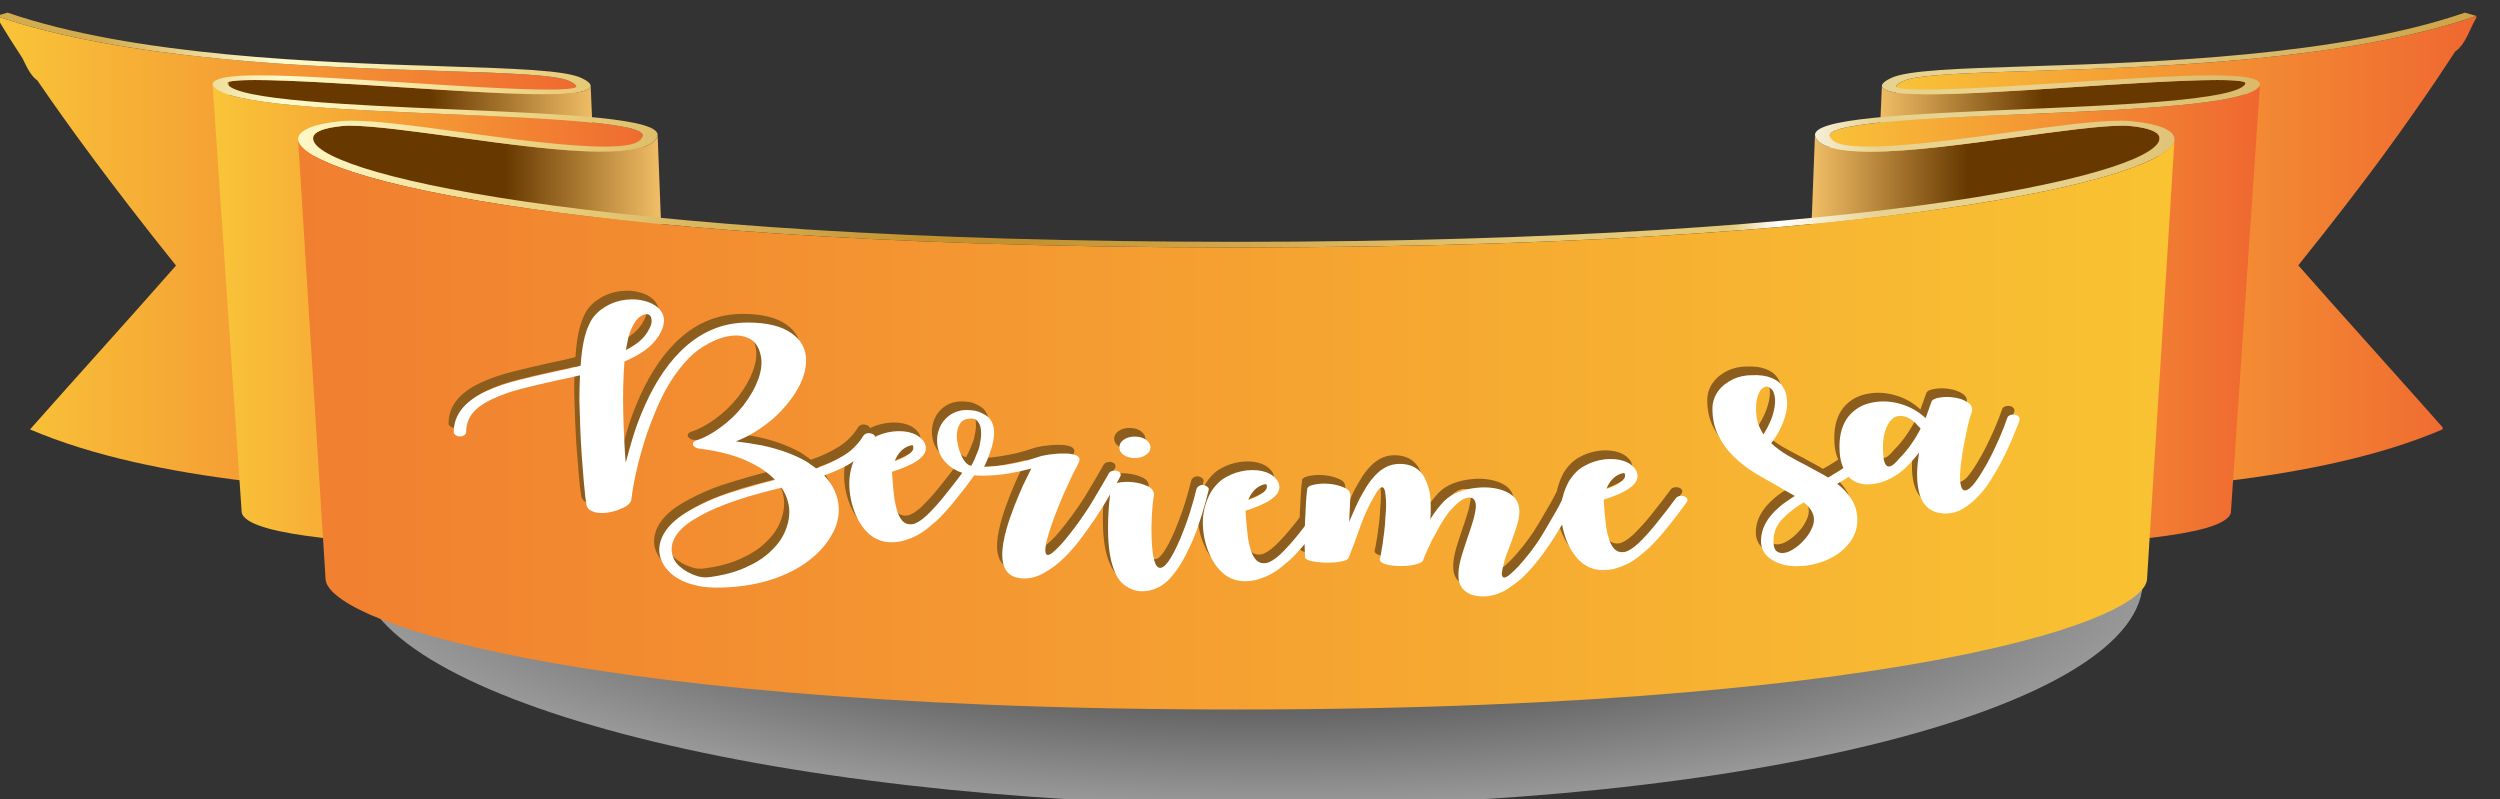 <?xml version="1.0" encoding="UTF-8" standalone="no"?>
<svg
   xmlns:dc="http://purl.org/dc/elements/1.1/"
   xmlns:cc="http://creativecommons.org/ns#"
   xmlns:rdf="http://www.w3.org/1999/02/22-rdf-syntax-ns#"
   xmlns:svg="http://www.w3.org/2000/svg"
   xmlns="http://www.w3.org/2000/svg"
   xmlns:sodipodi="http://sodipodi.sourceforge.net/DTD/sodipodi-0.dtd"
   xmlns:inkscape="http://www.inkscape.org/namespaces/inkscape"
   sodipodi:docname="ribbon.svg"
   inkscape:version="1.0beta1 (32d4812, 2019-09-19)"
   id="svg1419"
   version="1.1"
   viewBox="0 0 66.141 21.145"
   height="21.145mm"
   width="66.141mm">
  <rect x="0" y="0" width="66.141" height="21.145" fill="#333333" stroke="none"/>
  <defs
     id="defs1413">
    <rect
       x="298.246"
       y="81.685"
       width="18.047"
       height="33.244"
       id="rect187" />
    <clipPath
       id="clipPath438"
       clipPathUnits="userSpaceOnUse">
      <path
         inkscape:connector-curvature="0"
         id="path436"
         d="m 605.407,401.727 1275.86,-7.39 -7.316,327.125 -1275.861,7.39 z" />
    </clipPath>
    <clipPath
       id="clipPath446"
       clipPathUnits="userSpaceOnUse">
      <path
         inkscape:connector-curvature="0"
         id="path444"
         d="M 597.974,895.396 H 1873.86 V 564.337 H 597.974 Z" />
    </clipPath>
    <radialGradient
       id="radialGradient456"
       spreadMethod="pad"
       gradientTransform="matrix(-637.87,3.695,3.702,-165.503,1235.915,729.867)"
       gradientUnits="userSpaceOnUse"
       r="1"
       cy="0"
       cx="0"
       fy="0"
       fx="0">
      <stop
         id="stop452"
         offset="0"
         style="stop-opacity:1;stop-color:#000000" />
      <stop
         id="stop454"
         offset="1"
         style="stop-opacity:1;stop-color:#ffffff" />
    </radialGradient>
    <linearGradient
       id="linearGradient488"
       spreadMethod="pad"
       gradientTransform="matrix(428.171,0,0,-428.171,338.891,950.571)"
       gradientUnits="userSpaceOnUse"
       y2="0"
       x2="1"
       y1="0"
       x1="0">
      <stop
         id="stop484"
         offset="0"
         style="stop-opacity:1;stop-color:#f9c538" />
      <stop
         id="stop486"
         offset="1"
         style="stop-opacity:1;stop-color:#ef6730" />
    </linearGradient>
    <linearGradient
       id="linearGradient508"
       spreadMethod="pad"
       gradientTransform="matrix(428.161,0,0,-428.161,1684.15,950.571)"
       gradientUnits="userSpaceOnUse"
       y2="0"
       x2="1"
       y1="0"
       x1="0">
      <stop
         id="stop504"
         offset="0"
         style="stop-opacity:1;stop-color:#f9c538" />
      <stop
         id="stop506"
         offset="1"
         style="stop-opacity:1;stop-color:#ef6730" />
    </linearGradient>
    <linearGradient
       id="linearGradient532"
       spreadMethod="pad"
       gradientTransform="matrix(272.067,0,0,272.067,505.025,924.219)"
       gradientUnits="userSpaceOnUse"
       y2="0"
       x2="1"
       y1="0"
       x1="0">
      <stop
         id="stop524"
         offset="0"
         style="stop-opacity:1;stop-color:#673900" />
      <stop
         id="stop526"
         offset="0.006"
         style="stop-opacity:1;stop-color:#673900" />
      <stop
         id="stop528"
         offset="0.531"
         style="stop-opacity:1;stop-color:#673900" />
      <stop
         id="stop530"
         offset="1"
         style="stop-opacity:1;stop-color:#fecb70" />
    </linearGradient>
    <linearGradient
       id="linearGradient556"
       spreadMethod="pad"
       gradientTransform="matrix(-273.065,0,0,-273.065,1947.184,924.219)"
       gradientUnits="userSpaceOnUse"
       y2="0"
       x2="1"
       y1="0"
       x1="0">
      <stop
         id="stop548"
         offset="0"
         style="stop-opacity:1;stop-color:#673900" />
      <stop
         id="stop550"
         offset="0.006"
         style="stop-opacity:1;stop-color:#673900" />
      <stop
         id="stop552"
         offset="0.531"
         style="stop-opacity:1;stop-color:#673900" />
      <stop
         id="stop554"
         offset="1"
         style="stop-opacity:1;stop-color:#fecb70" />
    </linearGradient>
    <linearGradient
       id="linearGradient576"
       spreadMethod="pad"
       gradientTransform="matrix(319.991,0,0,-319.991,1637.6,904.885)"
       gradientUnits="userSpaceOnUse"
       y2="0"
       x2="1"
       y1="0"
       x1="0">
      <stop
         id="stop572"
         offset="0"
         style="stop-opacity:1;stop-color:#f9c538" />
      <stop
         id="stop574"
         offset="1"
         style="stop-opacity:1;stop-color:#ef6730" />
    </linearGradient>
    <linearGradient
       id="linearGradient596"
       spreadMethod="pad"
       gradientTransform="matrix(319.971,0,0,-319.971,493.641,904.885)"
       gradientUnits="userSpaceOnUse"
       y2="0"
       x2="1"
       y1="0"
       x1="0">
      <stop
         id="stop592"
         offset="0"
         style="stop-opacity:1;stop-color:#f9c538" />
      <stop
         id="stop594"
         offset="1"
         style="stop-opacity:1;stop-color:#ef6730" />
    </linearGradient>
    <linearGradient
       id="linearGradient620"
       spreadMethod="pad"
       gradientTransform="matrix(258.444,0,0,258.444,565.484,883.062)"
       gradientUnits="userSpaceOnUse"
       y2="0"
       x2="1"
       y1="0"
       x1="0">
      <stop
         id="stop612"
         offset="0"
         style="stop-opacity:1;stop-color:#673900" />
      <stop
         id="stop614"
         offset="0.006"
         style="stop-opacity:1;stop-color:#673900" />
      <stop
         id="stop616"
         offset="0.531"
         style="stop-opacity:1;stop-color:#673900" />
      <stop
         id="stop618"
         offset="1"
         style="stop-opacity:1;stop-color:#fecb70" />
    </linearGradient>
    <linearGradient
       id="linearGradient644"
       spreadMethod="pad"
       gradientTransform="matrix(-258.452,0,0,-258.452,1885.759,883.062)"
       gradientUnits="userSpaceOnUse"
       y2="0"
       x2="1"
       y1="0"
       x1="0">
      <stop
         id="stop636"
         offset="0"
         style="stop-opacity:1;stop-color:#673900" />
      <stop
         id="stop638"
         offset="0.006"
         style="stop-opacity:1;stop-color:#673900" />
      <stop
         id="stop640"
         offset="0.531"
         style="stop-opacity:1;stop-color:#673900" />
      <stop
         id="stop642"
         offset="1"
         style="stop-opacity:1;stop-color:#fecb70" />
    </linearGradient>
    <linearGradient
       id="linearGradient684"
       spreadMethod="pad"
       gradientTransform="matrix(-1773.419,1e-7,-1e-7,-1773.419,2112.311,1047.326)"
       gradientUnits="userSpaceOnUse"
       y2="0"
       x2="1"
       y1="0"
       x1="0">
      <stop
         id="stop660"
         offset="0"
         style="stop-opacity:1;stop-color:#cca041" />
      <stop
         id="stop662"
         offset="0.182"
         style="stop-opacity:1;stop-color:#e8d28f" />
      <stop
         id="stop664"
         offset="0.245"
         style="stop-opacity:1;stop-color:#e8d28f" />
      <stop
         id="stop666"
         offset="0.285"
         style="stop-opacity:1;stop-color:#ffffff" />
      <stop
         id="stop668"
         offset="0.304"
         style="stop-opacity:1;stop-color:#e6c977" />
      <stop
         id="stop670"
         offset="0.382"
         style="stop-opacity:1;stop-color:#e6c977" />
      <stop
         id="stop672"
         offset="0.582"
         style="stop-opacity:1;stop-color:#c3922e" />
      <stop
         id="stop674"
         offset="0.626"
         style="stop-opacity:1;stop-color:#c3922e" />
      <stop
         id="stop676"
         offset="0.788"
         style="stop-opacity:1;stop-color:#eed688" />
      <stop
         id="stop678"
         offset="0.879"
         style="stop-opacity:1;stop-color:#fffbcc" />
      <stop
         id="stop680"
         offset="0.95"
         style="stop-opacity:1;stop-color:#d3ac50" />
      <stop
         id="stop682"
         offset="1"
         style="stop-opacity:1;stop-color:#d3ac50" />
    </linearGradient>
    <linearGradient
       id="linearGradient704"
       spreadMethod="pad"
       gradientTransform="matrix(0.127,0,0,-0.127,572.018,763.518)"
       gradientUnits="userSpaceOnUse"
       y2="0"
       x2="1"
       y1="0"
       x1="0">
      <stop
         id="stop700"
         offset="0"
         style="stop-opacity:1;stop-color:#d43e29" />
      <stop
         id="stop702"
         offset="1"
         style="stop-opacity:1;stop-color:#ed4742" />
    </linearGradient>
    <linearGradient
       id="linearGradient724"
       spreadMethod="pad"
       gradientTransform="matrix(1341.707,0,0,-1341.707,554.768,836.754)"
       gradientUnits="userSpaceOnUse"
       y2="0"
       x2="1"
       y1="0"
       x1="0">
      <stop
         id="stop720"
         offset="0"
         style="stop-opacity:1;stop-color:#f17f30" />
      <stop
         id="stop722"
         offset="1"
         style="stop-opacity:1;stop-color:#f9c332" />
    </linearGradient>
    <clipPath
       id="clipPath734"
       clipPathUnits="userSpaceOnUse">
      <path
         inkscape:connector-curvature="0"
         id="path732"
         d="m 1888.51,1030.927 c -5.318,-3.571 -13.509,-7.476 -25.057,-11.557 v 0 c -11.619,-4.102 -26.647,-8.389 -45.585,-12.711 v 0 c -19.061,-4.346 -42.116,-8.726 -69.656,-12.988 v 0 c -21.895,-3.388 -48.439,-6.959 -80.188,-10.416 v 0 c -31.902,-3.474 -69.051,-6.834 -111.905,-9.772 v 0 c -43.071,-2.952 -91.859,-5.48 -146.776,-7.273 v 0 c -55.089,-1.793 -116.226,-2.845 -183.737,-2.845 v 0 c -67.5,0 -128.647,1.052 -183.717,2.845 v 0 c -54.937,1.793 -103.735,4.321 -146.775,7.273 v 0 c -42.886,2.938 -80.013,6.298 -111.926,9.772 v 0 c -31.738,3.457 -58.294,7.028 -80.198,10.416 v 0 c -27.52,4.262 -50.574,8.642 -69.636,12.988 v 0 c -18.948,4.322 -33.966,8.609 -45.575,12.711 v 0 c -11.538,4.081 -19.719,7.983 -25.046,11.557 v 0 c -5.296,3.557 -7.79,6.795 -7.965,9.58 v 0 c 0.462,-7.492 0.933,-14.984 1.406,-22.469 v 0 c 0,0 -0.01,0.01 -0.01,0.017 v 0 c 0.113,-1.797 0.24,-3.786 0.368,-5.839 v 0 c -0.028,0.459 -0.056,0.919 -0.084,1.378 v 0 c 0.288,-4.568 0.606,-9.627 0.865,-13.677 v 0 c -0.133,2.057 -0.287,4.395 -0.441,6.775 v 0 c 5.05,-80.679 10.09,-161.355 15.141,-242.035 v 0 c 0.002,-0.029 0.004,-0.059 0.005,-0.09 v 0 c 0,0.026 -0.003,0.053 -0.004,0.077 v 0 c 0,0 0,-10e-4 10e-4,-0.002 v 0 c 0.142,-2.249 0.302,-4.824 0.463,-7.441 v 0 c -0.113,1.804 -0.226,3.591 -0.333,5.267 v 0 c 0.761,-12.113 1.51,-24.225 2.269,-36.338 v 0 c 0.216,-3.359 2.68,-7.276 7.873,-11.578 v 0 c 5.225,-4.324 13.221,-9.036 24.471,-13.966 v 0 c 11.333,-4.962 25.96,-10.137 44.385,-15.356 v 0 c 18.549,-5.252 40.966,-10.543 67.706,-15.683 v 0 c 21.279,-4.087 47.064,-8.391 77.857,-12.566 v 0 c 30.959,-4.188 66.998,-8.239 108.58,-11.78 v 0 c 41.747,-3.563 89.036,-6.606 142.28,-8.772 v 0 c 53.386,-2.161 112.623,-3.429 178.04,-3.429 v 0 c 65.417,0 124.665,1.268 178.041,3.429 v 0 c 53.253,2.166 100.543,5.209 142.299,8.772 v 0 c 41.572,3.541 77.601,7.592 108.56,11.78 v 0 c 30.803,4.175 56.598,8.479 77.867,12.566 v 0 c 26.75,5.14 49.148,10.431 67.706,15.683 v 0 c 18.436,5.219 33.073,10.401 44.385,15.356 v 0 c 11.26,4.932 19.267,9.642 24.491,13.966 v 0 c 5.194,4.302 7.668,8.219 7.883,11.587 v 0 l 1.325,21.235 c -0.04,-0.623 -0.16,-1.265 -0.362,-1.926 v 0 c 0.202,0.661 0.322,1.303 0.362,1.926 v 0 l 1.077,17.297 v 10e-4 l 14.699,235.245 1.14,18.138 1.396,22.452 c -0.164,-2.785 -2.659,-6.023 -7.965,-9.58 M 556.184,1017.879 c -0.003,0.053 -0.007,0.106 -0.01,0.159 v 0 c 0.012,-0.161 0.032,-0.323 0.058,-0.486 v 0 c -0.018,0.109 -0.037,0.219 -0.048,0.327 m 0.345,-1.479 c 0.872,-2.429 3.315,-5.14 7.6,-8.069 v 0 c -4.294,2.929 -6.73,5.64 -7.6,8.069 m 15.564,-252.446 c 0.16,-1.027 0.531,-2.101 1.131,-3.222 v 0 c -0.601,1.122 -0.973,2.197 -1.131,3.222 m 1299.255,-10.625 c 0.651,0.526 1.26,1.047 1.826,1.561 v 0 c -0.566,-0.514 -1.175,-1.035 -1.826,-1.561 v 0 c -1.964,-1.588 -4.32,-3.229 -7.093,-4.917 v 0 c 2.773,1.688 5.129,3.329 7.093,4.917 m -4.315,-19.844 c 0.786,0.551 1.526,1.098 2.224,1.638 v 0 c 0.348,0.271 0.686,0.539 1.012,0.807 v 0 c 1.629,1.328 2.991,2.619 4.098,3.868 v 0 c -1.107,-1.249 -2.469,-2.54 -4.098,-3.868 v 0 c -0.326,-0.268 -0.664,-0.536 -1.012,-0.807 v 0 c -0.698,-0.54 -1.438,-1.087 -2.224,-1.638 v 0 c -0.786,-0.552 -1.617,-1.109 -2.494,-1.672 v 0 c 0.877,0.563 1.708,1.12 2.494,1.672 m -37.1,-0.321 c 1.796,0.627 3.535,1.251 5.221,1.873 v 0 c -1.686,-0.622 -3.425,-1.246 -5.221,-1.873 v 0 c -1.795,-0.626 -3.644,-1.255 -5.551,-1.886 v 0 c 1.907,0.631 3.756,1.26 5.551,1.886 m 15.814,-11.043 c 5.64,2.436 10.465,4.818 14.532,7.127 v 0 c 1.017,0.577 1.987,1.151 2.909,1.718 v 0 c -0.922,-0.567 -1.892,-1.141 -2.909,-1.718 v 0 c -4.067,-2.309 -8.892,-4.691 -14.532,-7.127 v 0 c -0.709,-0.307 -1.431,-0.614 -2.166,-0.922 v 0 c 0.735,0.308 1.457,0.615 2.166,0.922 m -137.392,-17.458 c 3.101,0.515 6.13,1.027 9.084,1.539 v 0 c 5.911,1.022 11.529,2.037 16.864,3.039 v 0 c 13.427,2.519 25.762,5.075 37.067,7.643 v 0 c 2.827,0.641 5.589,1.284 8.287,1.927 v 0 c -2.698,-0.643 -5.46,-1.286 -8.287,-1.927 v 0 c -11.305,-2.568 -23.64,-5.124 -37.067,-7.643 v 0 c -5.335,-1.002 -10.953,-2.017 -16.864,-3.039 v 0 c -2.954,-0.512 -5.983,-1.024 -9.084,-1.539 v 0 c -3.103,-0.515 -6.278,-1.03 -9.528,-1.547 v 0 c 3.25,0.517 6.425,1.032 9.528,1.547 m 25.086,-13.235 c 15.07,2.857 28.772,5.763 41.184,8.685 v 0 c 6.895,1.622 13.392,3.25 19.505,4.875 v 0 c -6.113,-1.625 -12.61,-3.253 -19.505,-4.875 v 0 c -12.412,-2.922 -26.114,-5.828 -41.184,-8.685 v 0 c -7.995,-1.517 -16.623,-3.064 -25.915,-4.623 v 0 c 9.292,1.559 17.92,3.106 25.915,4.623 m -370.393,-16.049 c 14.139,0.414 27.907,0.889 41.307,1.42 v 0 c 10.02,0.396 19.829,0.823 29.433,1.278 v 0 c -9.604,-0.455 -19.413,-0.882 -29.433,-1.278 v 0 c -13.4,-0.531 -27.168,-1.006 -41.307,-1.42 v 0 c -7.07,-0.208 -14.233,-0.401 -21.489,-0.577 v 0 c 7.256,0.176 14.419,0.369 21.489,0.577 m 40.989,-16.696 c 3.335,0.133 6.646,0.27 9.935,0.409 v 0 c -3.289,-0.139 -6.6,-0.276 -9.935,-0.409 v 0 c -3.344,-0.134 -6.711,-0.264 -10.1,-0.391 v 0 c 3.389,0.127 6.756,0.257 10.1,0.391 m -130.416,-3.165 c -15.622,-0.152 -31.625,-0.23 -48.015,-0.23 v 0 c 16.39,0 32.393,0.078 48.015,0.23" />
    </clipPath>
    <clipPath
       id="clipPath742"
       clipPathUnits="userSpaceOnUse">
      <path
         inkscape:connector-curvature="0"
         id="path740"
         d="M 548.491,1220.33 H 1902.96 V 584.205 H 548.491 Z" />
    </clipPath>
    <clipPath
       id="clipPath746"
       clipPathUnits="userSpaceOnUse">
      <path
         inkscape:connector-curvature="0"
         id="path744"
         clip-rule="evenodd"
         d="m 548.491,586.016 1353.011,-1.811 1.453,423.178 -1353.278,4.731 z" />
    </clipPath>
    <clipPath
       id="clipPath750"
       clipPathUnits="userSpaceOnUse">
      <path
         inkscape:connector-curvature="0"
         id="path748"
         d="M 549.508,1220.33 H 1902.52 V 797.585 H 549.508 Z" />
    </clipPath>
    <radialGradient
       id="radialGradient760"
       spreadMethod="pad"
       gradientTransform="matrix(-676.26,0.905,-0.507,-211.445,1226.014,1008.956)"
       gradientUnits="userSpaceOnUse"
       r="1"
       cy="0"
       cx="0"
       fy="0"
       fx="0">
      <stop
         id="stop756"
         offset="0"
         style="stop-opacity:1;stop-color:#ffffff" />
      <stop
         id="stop758"
         offset="1"
         style="stop-opacity:1;stop-color:#000000" />
    </radialGradient>
    <linearGradient
       id="linearGradient804"
       spreadMethod="pad"
       gradientTransform="matrix(0.34,0,0,-0.34,556.532,1009.454)"
       gradientUnits="userSpaceOnUse"
       y2="0"
       x2="1"
       y1="0"
       x1="0">
      <stop
         id="stop800"
         offset="0"
         style="stop-opacity:1;stop-color:#d43e29" />
      <stop
         id="stop802"
         offset="1"
         style="stop-opacity:1;stop-color:#ed4742" />
    </linearGradient>
    <clipPath
       id="clipPath1009"
       clipPathUnits="userSpaceOnUse">
      <g
         style="opacity:1;stop-opacity:1"
         inkscape:label="Clip"
         id="use1011">
        <circle
           transform="scale(1,-1)"
           style="display:inline;fill:none;stroke:#464037;stroke-width:0.347;stroke-linecap:round;stroke-linejoin:round;stroke-miterlimit:4;stroke-dasharray:none;paint-order:stroke markers fill"
           id="circle189"
           cx="312.516"
           cy="6.45"
           r="114.21" />
      </g>
    </clipPath>
  </defs>
  <sodipodi:namedview
     inkscape:window-maximized="0"
     inkscape:window-y="23"
     inkscape:window-x="0"
     inkscape:window-height="806"
     inkscape:window-width="1440"
     inkscape:snap-text-baseline="false"
     showgrid="false"
     inkscape:document-rotation="0"
     inkscape:current-layer="layer3"
     inkscape:document-units="mm"
     inkscape:cy="39.320184"
     inkscape:cx="130.40621"
     inkscape:zoom="5.7780212"
     inkscape:pageshadow="2"
     inkscape:pageopacity="0.0"
     borderopacity="1.0"
     bordercolor="#666666"
     pagecolor="#ffffff"
     id="base"
     showguides="true"
     inkscape:guide-bbox="true">
    <sodipodi:guide
       position="37.501,-2.455"
       orientation="0,-1"
       id="guide191" />
  </sodipodi:namedview>
  <g
     sodipodi:insensitive="true"
     style="display:inline"
     transform="translate(-313.156,-124.743)"
     id="layer1"
     inkscape:groupmode="layer"
     inkscape:label="Layer 1">
    <g
       style="opacity:1;stop-opacity:1"
       id="g432"
       transform="matrix(0.037,0,0,-0.037,300.516,166.935)">
      <g
         id="g434"
         clip-path="url(#clipPath438)">
        <g
           id="g440">
          <g
             id="g442" />
          <g
             id="g470">
            <g
               clip-path="url(#clipPath446)"
               opacity="0.5"
               id="g468">
              <g
                 id="g466">
                <g
                   id="g464">
                  <g
                     id="g462">
                    <g
                       id="g460">
                      <path
                         d="m 597.985,733.552 c 2.044,-91.376 289.33,-167.132 641.627,-169.173 352.337,-2.04 636.278,70.407 634.234,161.783 -2.02,91.408 -289.299,167.135 -641.637,169.192 C 879.912,897.395 595.941,824.96 597.985,733.552"
                         style="fill:url(#radialGradient456);fill-rule:evenodd;stroke:none"
                         id="path458"
                         inkscape:connector-curvature="0" />
                    </g>
                  </g>
                </g>
              </g>
            </g>
          </g>
        </g>
      </g>
    </g>
    <g
       style="opacity:1;stop-opacity:1"
       id="g472"
       transform="matrix(0.037,0,0,-0.037,300.516,166.935)">
      <g
         id="g474">
        <g
           id="g480">
          <g
             id="g482">
            <path
               d="m 338.902,1128.904 c 0.046,-0.13 5.564,-10.091 18.706,-30.078 v 0 c 2.845,-5.634 5.518,-12.308 10.805,-16.121 v 0 c 20.194,-29.606 51.981,-73.564 99.054,-132.26 v 0 C 433.059,911.23 397.697,872.436 363.116,833.294 v 0 l 0.011,-0.013 c 22.274,-9.56 47.206,-17.134 73.494,-23.156 v 0 c 26.494,-6.062 54.208,-10.535 81.83,-13.884 v 0 c 27.767,-3.37 55.337,-5.602 81.451,-7.207 v 0 c 26.164,-1.612 50.81,-2.591 72.684,-3.464 v 0 c 11.281,-0.45 21.966,-0.874 31.8,-1.35 v 0 c 9.833,-0.472 18.815,-0.992 26.668,-1.636 v 0 c 7.852,-0.642 14.575,-1.399 19.892,-2.355 v 0 c 5.328,-0.958 9.27,-2.107 11.528,-3.524 v 0 c 0.903,-0.562 1.642,-1.073 3.644,-2.779 v 0 c 0.338,-0.367 0.574,-0.693 0.944,-1.704 v 0 c -0.304,6.935 -0.608,13.869 -0.912,20.804 v 0 c 0.006,-0.03 0.007,-0.058 0.009,-0.084 v 0 l -0.74,16.863 c -10e-4,0.004 -0.003,0.008 -0.005,0.012 v 0 c -3.349,76.427 -6.698,152.853 -10.048,229.279 v 0 c 10e-4,-0.014 0.004,-0.028 0.005,-0.041 v 0 l -0.771,17.666 c -0.002,0.01 -0.004,0.01 -0.007,0.017 v 0 c -0.319,7.282 -0.638,14.563 -0.957,21.845 v 0 c -0.01,0.169 -0.062,0.368 -0.216,0.599 v 0 c -0.143,0.236 -0.39,0.499 -2.166,1.83 v 0 c -0.625,0.387 -1.375,0.801 -2.299,1.272 v 0 c -2.309,1.168 -6.343,2.113 -11.824,2.904 v 0 c -5.481,0.784 -12.391,1.414 -20.458,1.946 v 0 c -8.079,0.527 -17.297,0.955 -27.428,1.348 v 0 c -10.11,0.394 -21.114,0.744 -32.703,1.116 v 0 c -22.5,0.719 -47.853,1.524 -74.758,2.854 v 0 c -26.831,1.323 -55.193,3.172 -83.687,5.946 v 0 c -28.392,2.761 -56.846,6.446 -83.996,11.446 v 0 c -26.925,4.963 -52.453,11.2 -75.21,19.075 v 0 z"
               style="fill:url(#linearGradient488);stroke:none"
               id="path490"
               inkscape:connector-curvature="0" />
          </g>
        </g>
      </g>
    </g>
    <g
       style="opacity:1;stop-opacity:1"
       id="g492"
       transform="matrix(0.037,0,0,-0.037,300.516,166.935)">
      <g
         id="g494">
        <g
           id="g500">
          <g
             id="g502">
            <path
               d="m 2037.111,1109.844 c -27.139,-5 -55.604,-8.685 -83.974,-11.446 v 0 c -28.516,-2.774 -56.857,-4.623 -83.699,-5.946 v 0 c -26.894,-1.33 -52.237,-2.135 -74.727,-2.854 v 0 c -11.609,-0.372 -22.603,-0.722 -32.714,-1.116 v 0 c -10.12,-0.393 -19.349,-0.821 -27.427,-1.348 v 0 c -8.078,-0.532 -14.986,-1.162 -20.458,-1.946 v 0 c -5.481,-0.791 -9.526,-1.736 -11.845,-2.904 v 0 c -0.934,-0.471 -1.683,-0.885 -3.726,-2.298 v 0 c -0.36,-0.305 -0.596,-0.568 -0.965,-1.403 v 0 c -0.287,-6.557 -0.658,-15.304 -0.955,-21.862 v 0 c -0.225,-5.301 -0.543,-12.367 -0.779,-17.666 v 0 c -3.347,-76.417 -6.693,-152.834 -10.039,-229.25 v 0 c -0.227,-5.058 -0.523,-11.806 -0.75,-16.863 v 0 c -0.267,-6.221 -0.626,-14.506 -0.903,-20.72 v 0 c 0.01,0.207 0.071,0.45 0.954,1.704 v 0 c 0.339,0.366 0.801,0.782 1.408,1.244 v 0 c 0.584,0.462 1.334,0.973 2.236,1.539 v 0 c 2.258,1.413 6.2,2.562 11.528,3.52 v 0 c 5.337,0.956 12.061,1.713 19.923,2.355 v 0 c 7.832,0.644 16.824,1.164 26.659,1.636 v 0 c 9.832,0.476 20.518,0.9 31.799,1.35 v 0 c 21.874,0.873 46.52,1.852 72.664,3.464 v 0 c 26.112,1.605 53.695,3.837 81.44,7.207 v 0 c 27.632,3.349 55.357,7.822 81.84,13.884 v 0 c 26.267,6.022 51.221,13.596 73.484,23.156 v 0 l 0.134,1.415 c -3.532,3.996 -8.243,9.321 -11.783,13.309 v 0 c -3.224,3.63 -7.546,8.473 -10.779,12.104 v 0 c 0,-0.001 -0.01,-0.002 -0.01,-0.002 v 0 c -65.725,73.516 -65.725,73.516 -80.669,90.519 v 0 c 51.087,63.561 76.615,100.05 98.386,131.988 v 0 c 2.719,4.06 5.987,9.015 9.068,13.704 v 0 c 0.872,1.326 1.724,2.622 2.547,3.878 v 0 c 0.717,1.095 1.42,2.165 2.078,3.169 v 0 h -0.01 c 7.975,5.565 10.644,16.828 15.15,24.06 v 0 l 0.114,1.494 c -22.737,-7.875 -48.266,-14.112 -75.2,-19.075 m -340.274,-52.511 c 0.079,0.12 0.183,0.252 0.503,0.532 v 0 c -0.469,-0.568 -0.636,-0.83 -0.691,-0.986 v 0 c 0.027,0.137 0.078,0.284 0.188,0.454 m 310.059,-212.651 c -3.842,-0.791 -7.698,-1.563 -11.583,-2.296 v 0 c 3.885,0.733 7.741,1.505 11.583,2.296 m -86.853,-13.056 c -4.305,-0.451 -8.594,-0.869 -12.874,-1.272 v 0 c 4.279,0.403 8.568,0.821 12.874,1.272 m -73.65,-5.776 c 1.299,0.073 2.617,0.154 3.923,0.23 v 0 c -1.302,-0.076 -2.617,-0.156 -3.912,-0.23 v 0 c -20.65,-1.167 -40.253,-1.974 -58.191,-2.68 v 0 c 17.938,0.706 37.541,1.513 58.18,2.68"
               style="fill:url(#linearGradient508);stroke:none"
               id="path510"
               inkscape:connector-curvature="0" />
          </g>
        </g>
      </g>
    </g>
    <g
       style="opacity:1;stop-opacity:1"
       id="g512"
       transform="matrix(0.037,0,0,-0.037,300.516,166.935)">
      <g
         id="g514">
        <g
           id="g520">
          <g
             id="g522">
            <path
               d="m 517.61,1083.028 c -1.991,-0.051 -3.829,-0.131 -5.43,-0.238 v 0 c -1.622,-0.105 -3.049,-0.249 -4.24,-0.418 v 0 c -1.2,-0.172 -2.165,-0.373 -2.915,-0.615 v 0 l 20.447,-305.703 c 0.719,0.292 1.653,0.537 2.813,0.746 v 0 c 1.17,0.21 2.546,0.382 4.116,0.504 v 0 c 1.571,0.136 3.337,0.229 5.266,0.292 v 0 c 1.94,0.064 4.055,0.093 6.323,0.093 v 0 c 6.076,0 13.251,-0.217 21.125,-0.577 v 0 c 7.873,-0.358 16.433,-0.871 25.271,-1.466 v 0 c 8.848,-0.594 17.984,-1.278 26.976,-1.974 v 0 c 9.023,-0.702 17.891,-1.427 26.226,-2.102 v 0 c 11.045,-0.9 21.484,-1.736 31.266,-2.491 v 0 c 9.803,-0.752 18.949,-1.419 27.428,-1.977 v 0 c 8.489,-0.553 16.3,-0.996 23.423,-1.301 v 0 c 7.114,-0.302 13.54,-0.469 19.257,-0.469 v 0 c 3.685,0 7.082,0.069 10.173,0.214 v 0 c 3.079,0.146 5.85,0.368 8.313,0.672 v 0 c 2.465,0.306 4.609,0.696 6.426,1.177 v 0 c 1.827,0.476 3.326,1.046 4.507,1.713 v 0 c 0.503,0.292 0.933,0.584 1.293,0.884 v 0 c 0.349,0.3 0.636,0.602 0.852,0.907 v 0 c 0.206,0.307 0.359,0.61 0.452,0.916 v 0 c 0.092,0.308 0.123,0.614 0.113,0.912 v 0 c -4.374,102.102 -8.757,204.189 -13.119,306.287 v 0 c 0.01,-0.252 -0.03,-0.505 -0.133,-0.754 v 0 c -0.093,-0.253 -0.247,-0.508 -0.472,-0.761 v 0 c -0.236,-0.246 -0.523,-0.493 -0.883,-0.744 v 0 c -0.369,-0.247 -0.821,-0.496 -1.355,-0.737 v 0 c -1.211,-0.545 -2.761,-1.016 -4.629,-1.412 v 0 c -1.89,-0.392 -4.096,-0.713 -6.642,-0.965 v 0 c -2.525,-0.256 -5.388,-0.437 -8.571,-0.553 v 0 c -3.161,-0.123 -6.661,-0.182 -10.469,-0.182 v 0 c -5.872,0 -12.493,0.137 -19.812,0.388 v 0 c -7.328,0.248 -15.376,0.614 -24.101,1.076 v 0 c -8.715,0.459 -18.138,1.01 -28.208,1.634 v 0 c -10.069,0.618 -20.795,1.309 -32.158,2.054 v 0 c -8.571,0.556 -17.697,1.151 -26.955,1.734 v 0 c -9.26,0.577 -18.651,1.134 -27.746,1.63 v 0 c -9.094,0.489 -17.912,0.908 -26,1.21 v 0 c -8.089,0.299 -15.479,0.475 -21.73,0.475 v 0 c -2.33,0 -4.497,-0.026 -6.498,-0.079"
               style="fill:url(#linearGradient532);stroke:none"
               id="path534"
               inkscape:connector-curvature="0" />
          </g>
        </g>
      </g>
    </g>
    <g
       style="opacity:1;stop-opacity:1"
       id="g536"
       transform="matrix(0.037,0,0,-0.037,300.516,166.935)">
      <g
         id="g538">
        <g
           id="g544">
          <g
             id="g546">
            <path
               d="m 1905.385,1082.632 c -8.099,-0.302 -16.896,-0.721 -25.991,-1.21 v 0 c -9.104,-0.496 -18.496,-1.053 -27.756,-1.63 v 0 c -9.247,-0.583 -18.373,-1.178 -26.923,-1.734 v 0 c -11.373,-0.745 -22.11,-1.436 -32.17,-2.054 v 0 c -10.081,-0.624 -19.492,-1.175 -28.218,-1.634 v 0 c -8.734,-0.462 -16.773,-0.828 -24.101,-1.076 v 0 c -7.33,-0.251 -13.94,-0.388 -19.821,-0.388 v 0 c -3.799,0 -7.298,0.059 -10.481,0.182 v 0 c -3.171,0.116 -6.035,0.297 -8.57,0.553 v 0 c -2.536,0.252 -4.742,0.573 -6.622,0.965 v 0 c -1.878,0.396 -3.428,0.867 -4.649,1.412 v 0 c -0.524,0.241 -0.965,0.49 -1.335,0.737 v 0 c -0.379,0.251 -0.667,0.498 -0.893,0.744 v 0 c -0.225,0.253 -0.379,0.508 -0.482,0.761 v 0 c -0.093,0.251 -0.134,0.502 -0.123,0.754 v 0 l -13.129,-306.281 c -0.01,-0.304 0.02,-0.61 0.124,-0.918 v 0 c 0.082,-0.306 0.236,-0.609 0.452,-0.916 v 0 c 0.204,-0.305 0.502,-0.607 0.841,-0.907 v 0 c 0.369,-0.3 0.801,-0.592 1.313,-0.884 v 0 c 1.17,-0.667 2.68,-1.237 4.487,-1.713 v 0 c 1.826,-0.481 3.971,-0.871 6.436,-1.177 v 0 c 2.452,-0.304 5.235,-0.526 8.325,-0.672 v 0 c 3.078,-0.145 6.465,-0.214 10.171,-0.214 v 0 c 5.707,0 12.133,0.162 19.258,0.469 v 0 c 7.123,0.305 14.934,0.748 23.433,1.301 v 0 c 8.469,0.558 17.625,1.225 27.417,1.977 v 0 c 9.793,0.755 20.242,1.591 31.287,2.491 v 0 c 8.314,0.675 17.193,1.4 26.196,2.102 v 0 c 9.002,0.696 18.128,1.38 26.974,1.974 v 0 c 8.838,0.595 17.399,1.108 25.273,1.466 v 0 c 7.863,0.36 15.048,0.577 21.124,0.577 v 0 c 2.269,0 4.383,-0.029 6.313,-0.093 v 0 c 1.94,-0.063 3.706,-0.156 5.277,-0.292 v 0 c 1.56,-0.122 2.955,-0.294 4.105,-0.504 v 0 c 1.17,-0.209 2.105,-0.454 2.812,-0.746 v 0 c 0.073,-0.029 0.165,-0.069 0.277,-0.125 v 0 c 0.103,-0.055 0.216,-0.131 0.319,-0.226 v 0 c 0.113,-0.096 0.205,-0.22 0.277,-0.362 v 0 c 0.052,-0.146 0.093,-0.317 0.082,-0.522 v 0 l 20.488,305.915 c 0.01,0.171 -0.031,0.314 -0.092,0.432 v 0 c -0.071,0.12 -0.164,0.22 -0.287,0.302 v 0 c -0.103,0.071 -0.226,0.137 -0.328,0.185 v 0 c -0.113,0.049 -0.206,0.077 -0.289,0.104 v 0 c -0.728,0.242 -1.703,0.443 -2.904,0.615 v 0 c -1.191,0.169 -2.608,0.313 -4.239,0.418 v 0 c -1.612,0.107 -3.429,0.187 -5.42,0.238 v 0 c -2.002,0.053 -4.178,0.079 -6.518,0.079 v 0 c -6.251,0 -13.631,-0.176 -21.72,-0.475"
               style="fill:url(#linearGradient556);stroke:none"
               id="path558"
               inkscape:connector-curvature="0" />
          </g>
        </g>
      </g>
    </g>
    <g
       style="opacity:1;stop-opacity:1"
       id="g560"
       transform="matrix(0.037,0,0,-0.037,300.516,166.935)">
      <g
         id="g562">
        <g
           id="g568">
          <g
             id="g570">
            <path
               d="m 1957.14,1078.752 c -2.126,-3.283 -8.767,-5.968 -18.743,-8.207 v 0 c -10.03,-2.241 -23.405,-4.026 -38.987,-5.509 v 0 c -15.622,-1.481 -33.441,-2.653 -52.299,-3.663 v 0 c -18.886,-1.015 -38.768,-1.868 -58.528,-2.721 v 0 c -16.916,-0.726 -34.007,-1.459 -50.112,-2.289 v 0 c -16.137,-0.839 -31.297,-1.778 -44.354,-2.906 v 0 c -13.078,-1.135 -24.051,-2.461 -31.779,-4.087 v 0 c -7.75,-1.624 -12.247,-3.545 -12.328,-5.86 v 0 l -0.894,-22.409 -0.717,-18.099 -9.28,-234.775 -0.678,-17.253 -0.842,-21.206 c 0.103,2.799 4.486,5.122 12.031,7.087 v 0 c 7.525,1.963 18.199,3.575 30.896,4.946 v 0 c 12.698,1.373 27.417,2.503 43.102,3.512 v 0 c 15.644,1.011 32.241,1.897 48.696,2.776 v 0 c 19.184,1.031 38.524,2.062 56.876,3.292 v 0 c 18.313,1.23 35.64,2.646 50.841,4.438 v 0 c 15.161,1.789 28.188,3.957 37.959,6.674 v 0 c 9.731,2.71 16.208,5.962 18.333,9.936 v 0 c 0.071,0.135 0.144,0.27 0.184,0.398 v 0 c 0.062,0.131 0.114,0.257 0.287,1.115 v 0 l 1.397,20.699 1.15,16.852 c -0.175,-0.842 -0.226,-0.969 -0.267,-1.093 v 0 c -0.048,-0.098 -0.098,-0.198 -0.149,-0.298 v 0 c 0.063,0.14 0.155,0.423 0.416,1.391 v 0 l 15.557,228.973 c 0,0.019 0,0.034 0,0.049 v 0 l 1.201,17.651 c -0.08,-0.264 -0.144,-0.468 -0.196,-0.627 v 0 c -0.079,-0.241 -0.131,-0.38 -0.17,-0.472 v 0 c 0.039,0.092 0.091,0.231 0.17,0.472 v 0 c 0.052,0.159 0.116,0.363 0.196,0.627 v 0 l 1.478,21.836 c -0.01,-0.098 -0.021,-0.195 -0.451,-1.25 m -59.116,-35.786 c 0.972,0.093 1.936,0.188 2.89,0.285 v 0 c 1.91,0.192 3.783,0.39 5.62,0.592 v 0 c -1.837,-0.202 -3.71,-0.4 -5.62,-0.592 v 0 c -0.954,-0.097 -1.918,-0.192 -2.89,-0.285 v 0 c -5.851,-0.564 -12.008,-1.083 -18.412,-1.567 v 0 c 6.404,0.484 12.561,1.003 18.412,1.567 m 56.861,-2.601 c 0,0 0,0 0,-0.01 v 0 c 0,0 0,0 0,0.01 m -0.017,-0.059 c 0,-0.014 -0.01,-0.028 -0.016,-0.046 v 0 c 0.01,0.018 0.011,0.032 0.016,0.046 m -0.039,-0.113 c 0,0 0,0 0,0 m -0.012,-0.034 c -0.01,-0.012 -0.01,-0.024 -0.014,-0.037 v 0 c 0,0.013 0.01,0.025 0.014,0.037 m -0.044,-0.117 c 0,0 0,0 0,0 m -0.08,-0.207 c -0.02,-0.051 -0.042,-0.108 -0.066,-0.168 v 0 c 0.024,0.06 0.046,0.117 0.066,0.168 m -0.108,-0.273 c -0.04,-0.1 -0.084,-0.211 -0.135,-0.336 v 0 c 0.051,0.126 0.095,0.236 0.135,0.336 m -137.627,-1.762 c -4.892,-0.227 -9.81,-0.448 -14.739,-0.666 v 0 c 4.929,0.218 9.847,0.439 14.739,0.666 m -29.536,-1.315 c 2.466,0.108 4.932,0.215 7.399,0.322 v 0 c -2.467,-0.107 -4.933,-0.214 -7.399,-0.322 v 0 c -4.223,-0.185 -8.456,-0.371 -12.681,-0.558 v 0 c 4.225,0.187 8.458,0.373 12.681,0.558 m -61.892,-2.989 c 3.886,0.227 7.849,0.446 11.873,0.657 v 0 c -4.024,-0.211 -7.987,-0.43 -11.873,-0.657 v 0 c -3.886,-0.226 -7.692,-0.46 -11.404,-0.704 v 0 c 3.712,0.244 7.518,0.478 11.404,0.704 m 195.296,-5.474 c 2.381,0.361 4.662,0.736 6.836,1.126 v 0 c 2.174,0.391 4.24,0.795 6.192,1.217 v 0 c -1.952,-0.422 -4.018,-0.826 -6.192,-1.217 v 0 c -2.174,-0.39 -4.455,-0.765 -6.836,-1.126 v 0 c -2.381,-0.361 -4.862,-0.708 -7.435,-1.041 v 0 c 2.573,0.333 5.054,0.68 7.435,1.041 m -10.039,-1.37 c -1.755,-0.216 -3.551,-0.427 -5.384,-0.632 v 0 c 1.833,0.205 3.629,0.416 5.384,0.632 m -255.621,-1.233 c -0.7,-0.231 -1.342,-0.467 -1.925,-0.709 v 0 c 0.583,0.242 1.225,0.478 1.925,0.709 m -4.152,-1.833 c -0.404,-0.259 -0.744,-0.523 -1.022,-0.793 v 0 c 0.278,0.27 0.618,0.534 1.022,0.793 m -1.39,-1.202 c -0.212,-0.276 -0.36,-0.558 -0.439,-0.846 v 0 c 0.079,0.288 0.227,0.57 0.439,0.846 m 136.854,-3.814 c 7.383,0.326 14.787,0.655 22.147,0.99 v 0 c -7.36,-0.335 -14.764,-0.664 -22.147,-0.99 v 0 c -6.324,-0.282 -12.67,-0.564 -18.978,-0.853 v 0 c 6.308,0.289 12.654,0.571 18.978,0.853"
               style="fill:url(#linearGradient576);stroke:none"
               id="path578"
               inkscape:connector-curvature="0" />
          </g>
        </g>
      </g>
    </g>
    <g
       style="opacity:1;stop-opacity:1"
       id="g580"
       transform="matrix(0.037,0,0,-0.037,300.516,166.935)">
      <g
         id="g582">
        <g
           id="g588">
          <g
             id="g590">
            <path
               d="m 511.89,811.433 c -0.002,0.02 -0.005,0.039 -0.008,0.06 v 0 l 1.149,-16.852 v -10e-4 l 1.407,-20.698 c 0.01,-0.12 0.031,-0.231 0.462,-1.513 v 0 c 2.125,-3.978 8.591,-7.226 18.332,-9.936 v 0 c 9.762,-2.717 22.798,-4.885 37.959,-6.674 v 0 c 15.202,-1.792 32.519,-3.208 50.841,-4.438 v 0 c 18.343,-1.23 37.692,-2.261 56.887,-3.292 v 0 c 16.444,-0.879 33.053,-1.765 48.706,-2.776 v 0 c 15.664,-1.009 30.384,-2.139 43.071,-3.512 v 0 c 12.718,-1.371 23.372,-2.983 30.886,-4.946 v 0 c 7.544,-1.965 11.928,-4.288 12.031,-7.087 v 0 l -0.841,21.273 c 0.002,-0.023 0.008,-0.045 0.009,-0.067 v 0 l -0.688,17.253 c 0,0.003 -10e-4,0.006 -10e-4,0.008 v 0 l -9.279,234.771 c 0,-10e-4 0,0 0,0 v 0 l -0.105,2.68 -1.495,37.828 c -0.093,2.315 -4.589,4.236 -12.328,5.862 v 0 c -7.729,1.624 -18.703,2.95 -31.769,4.085 v 0 c -13.047,1.132 -28.208,2.067 -44.334,2.906 v 0 c -16.115,0.83 -33.196,1.563 -50.122,2.289 v 0 c -19.759,0.853 -39.663,1.706 -58.54,2.721 v 0 c -18.856,1.01 -36.675,2.182 -52.298,3.663 v 0 c -15.582,1.483 -28.977,3.268 -38.996,5.509 v 0 c -9.977,2.239 -16.598,4.924 -18.722,8.207 v 0 c -0.062,0.111 -0.135,0.217 -0.462,1.25 v 0 L 511.89,811.437 Z"
               style="fill:url(#linearGradient596);stroke:none"
               id="path598"
               inkscape:connector-curvature="0" />
          </g>
        </g>
      </g>
    </g>
    <g
       style="opacity:1;stop-opacity:1"
       id="g600"
       transform="matrix(0.037,0,0,-0.037,300.516,166.935)">
      <g
         id="g602">
        <g
           id="g608">
          <g
             id="g610">
            <path
               d="m 590.499,1050.448 c -0.503,-0.01 -0.986,-0.023 -1.457,-0.045 v 0 c -0.473,-0.018 -0.934,-0.042 -1.375,-0.069 v 0 c -0.442,-0.032 -0.862,-0.066 -1.264,-0.108 v 0 c -3.335,-0.325 -6.281,-0.752 -8.837,-1.274 v 0 c -2.567,-0.519 -4.732,-1.137 -6.487,-1.847 v 0 c -1.766,-0.708 -3.121,-1.508 -4.055,-2.395 v 0 c -0.934,-0.884 -1.448,-1.865 -1.54,-2.917 v 0 l 19.318,-314.128 c 0.062,1.28 0.554,2.464 1.447,3.539 v 0 c 0.904,1.073 2.197,2.039 3.902,2.902 v 0 c 1.693,0.853 3.787,1.6 6.261,2.229 v 0 c 2.494,0.63 5.338,1.147 8.581,1.545 v 0 c 0.379,0.049 0.801,0.089 1.222,0.123 v 0 c 0.42,0.037 0.862,0.065 1.324,0.088 v 0 c 0.451,0.023 0.923,0.039 1.426,0.05 v 0 c 0.493,0.011 0.996,0.016 1.509,0.016 v 0 c 3.87,0 8.582,-0.304 13.898,-0.843 v 0 c 5.318,-0.537 11.251,-1.302 17.594,-2.217 v 0 c 6.354,-0.916 13.108,-1.989 20.058,-3.125 v 0 c 6.939,-1.146 14.072,-2.361 21.155,-3.562 v 0 c 9.166,-1.566 18.405,-3.138 27.561,-4.626 v 0 c 9.156,-1.49 18.229,-2.889 27.006,-4.092 v 0 c 8.797,-1.2 17.306,-2.211 25.344,-2.922 v 0 c 8.037,-0.708 15.613,-1.108 22.51,-1.108 v 0 c 2.361,0 4.63,0.044 6.816,0.141 v 0 c 2.187,0.098 4.29,0.25 6.312,0.452 v 0 c 2.002,0.211 3.932,0.467 5.738,0.786 v 0 c 1.817,0.32 3.531,0.695 5.142,1.142 v 0 c 2.054,0.554 3.881,1.197 5.503,1.933 v 0 c 1.612,0.732 3.018,1.548 4.189,2.444 v 0 c 1.18,0.896 2.144,1.876 2.894,2.937 v 0 c 0.739,1.061 1.273,2.195 1.57,3.41 v 0 c 0.031,0.123 0.062,0.25 0.093,0.373 v 0 c 0.02,0.125 0.041,0.247 0.051,0.37 v 0 c 0.011,0.12 0.011,0.239 0.02,0.367 v 0 0.354 L 811.851,1043.9 c 0,-0.057 -0.004,-0.114 -0.004,-0.171 v 0 c -0.01,-0.103 -0.021,-0.202 -0.042,-0.304 v 0 c -0.01,-0.099 -0.03,-0.199 -0.051,-0.306 v 0 c -0.03,-0.096 -0.051,-0.202 -0.092,-0.303 v 0 c -0.318,-1.008 -0.873,-1.949 -1.653,-2.82 v 0 c -0.779,-0.877 -1.765,-1.689 -2.986,-2.431 v 0 c -1.232,-0.742 -2.679,-1.413 -4.363,-2.021 v 0 c -1.663,-0.606 -3.552,-1.136 -5.667,-1.6 v 0 c -1.662,-0.367 -3.428,-0.681 -5.316,-0.944 v 0 c -1.868,-0.26 -3.859,-0.481 -5.923,-0.65 v 0 c -2.063,-0.169 -4.239,-0.288 -6.498,-0.37 v 0 c -2.247,-0.083 -4.587,-0.124 -7.021,-0.124 v 0 c -7.113,0 -14.904,0.34 -23.188,0.925 v 0 c -8.272,0.581 -17.028,1.418 -26.082,2.416 v 0 c -9.043,0.994 -18.353,2.147 -27.786,3.378 v 0 c -9.403,1.227 -18.918,2.531 -28.342,3.826 v 0 c -7.287,0.994 -14.627,2 -21.76,2.945 v 0 c -7.134,0.941 -14.083,1.826 -20.612,2.583 v 0 c -6.529,0.76 -12.636,1.386 -18.106,1.833 v 0 c -5.482,0.447 -10.317,0.7 -14.299,0.7 v 0 c -0.535,0 -1.058,-0.01 -1.561,-0.014 m 221.352,-6.548 c 10e-4,0.04 0,0.08 -0.004,0.12 v 0 z"
               style="fill:url(#linearGradient620);stroke:none"
               id="path622"
               inkscape:connector-curvature="0" />
          </g>
        </g>
      </g>
    </g>
    <g
       style="opacity:1;stop-opacity:1"
       id="g624"
       transform="matrix(0.037,0,0,-0.037,300.516,166.935)">
      <g
         id="g626">
        <g
           id="g632">
          <g
             id="g634">
            <path
               d="m 1844.875,1049.762 c -5.472,-0.447 -11.589,-1.073 -18.107,-1.833 v 0 c -6.54,-0.757 -13.478,-1.642 -20.612,-2.583 v 0 c -7.133,-0.945 -14.474,-1.951 -21.74,-2.945 v 0 c -9.433,-1.295 -18.949,-2.599 -28.351,-3.826 v 0 c -9.434,-1.231 -18.755,-2.384 -27.798,-3.378 v 0 c -9.042,-0.998 -17.809,-1.835 -26.082,-2.416 v 0 c -8.283,-0.585 -16.075,-0.925 -23.198,-0.925 v 0 c -2.413,0 -4.762,0.041 -7.021,0.124 v 0 c -2.258,0.082 -4.424,0.201 -6.498,0.37 v 0 c -2.083,0.172 -4.054,0.39 -5.922,0.65 v 0 c -1.889,0.263 -3.654,0.577 -5.317,0.944 v 0 c -2.115,0.464 -4.003,0.994 -5.667,1.6 v 0 c -1.663,0.608 -3.11,1.279 -4.331,2.021 v 0 c -1.223,0.742 -2.217,1.554 -2.997,2.431 v 0 c -0.781,0.871 -1.336,1.812 -1.653,2.82 v 0 c -0.031,0.101 -0.063,0.207 -0.092,0.303 v 0 c -0.021,0.107 -0.042,0.207 -0.062,0.306 v 0 c 0,0.102 -0.011,0.201 -0.011,0.304 v 0 c -0.01,0.097 -0.01,0.194 -0.01,0.293 v 0 l -12.092,-313.651 c -0.011,-0.12 -0.011,-0.236 0,-0.354 v 0 c 0,-0.128 0.01,-0.247 0.031,-0.367 v 0 c 0.011,-0.123 0.03,-0.245 0.051,-0.37 v 0 c 0.011,-0.123 0.042,-0.25 0.082,-0.373 v 0 c 0.308,-1.215 0.832,-2.349 1.571,-3.41 v 0 c 0.748,-1.061 1.715,-2.041 2.885,-2.937 v 0 c 1.19,-0.896 2.587,-1.712 4.198,-2.444 v 0 c 1.612,-0.736 3.438,-1.379 5.482,-1.933 v 0 c 1.601,-0.447 3.315,-0.822 5.142,-1.142 v 0 c 1.816,-0.319 3.736,-0.575 5.748,-0.786 v 0 c 2.012,-0.202 4.106,-0.354 6.302,-0.452 v 0 c 2.187,-0.097 4.465,-0.141 6.816,-0.141 v 0 c 6.908,0 14.474,0.4 22.521,1.108 v 0 c 8.037,0.711 16.557,1.716 25.344,2.922 v 0 c 8.775,1.203 17.839,2.602 27.016,4.092 v 0 c 9.146,1.482 18.394,3.06 27.56,4.626 v 0 c 7.083,1.201 14.208,2.416 21.146,3.562 v 0 c 6.939,1.136 13.693,2.209 20.047,3.125 v 0 c 6.333,0.915 12.287,1.68 17.614,2.217 v 0 c 5.318,0.539 10.018,0.843 13.888,0.843 v 0 c 0.524,0 1.027,-0.005 1.519,-0.016 v 0 c 0.494,-0.011 0.965,-0.027 1.417,-0.05 v 0 c 0.461,-0.023 0.903,-0.051 1.334,-0.088 v 0 c 0.421,-0.034 0.832,-0.074 1.222,-0.123 v 0 c 3.234,-0.398 6.087,-0.915 8.561,-1.545 v 0 c 2.473,-0.629 4.566,-1.376 6.261,-2.229 v 0 c 1.694,-0.863 3.008,-1.829 3.911,-2.902 v 0 c 0.892,-1.075 1.385,-2.259 1.458,-3.539 v 0 l 19.317,314.128 c -0.092,1.052 -0.615,2.033 -1.55,2.917 v 0 c -0.934,0.887 -2.288,1.687 -4.054,2.395 v 0 c -1.766,0.71 -3.931,1.328 -6.487,1.847 v 0 c -2.546,0.522 -5.491,0.949 -8.818,1.274 v 0 c -0.411,0.042 -0.841,0.076 -1.272,0.108 v 0 c -0.441,0.027 -0.894,0.051 -1.365,0.069 v 0 c -0.483,0.022 -0.965,0.035 -1.478,0.045 v 0 c -0.513,0.01 -1.017,0.014 -1.561,0.014 v 0 c -3.982,0 -8.818,-0.253 -14.298,-0.7"
               style="fill:url(#linearGradient644);stroke:none"
               id="path646"
               inkscape:connector-curvature="0" />
          </g>
        </g>
      </g>
    </g>
    <g
       style="opacity:1;stop-opacity:1"
       id="g648"
       transform="matrix(0.037,0,0,-0.037,300.516,166.935)">
      <g
         id="g650">
        <g
           id="g656">
          <g
             id="g658">
            <path
               d="m 2030.419,1112.682 c -26.637,-4.879 -54.577,-8.471 -82.467,-11.168 v 0 c -28.012,-2.71 -55.87,-4.509 -82.261,-5.801 v 0 c -26.441,-1.304 -51.364,-2.099 -73.485,-2.801 v 0 c -12.646,-0.4 -24.419,-0.775 -35.136,-1.2 v 0 c -10.747,-0.426 -20.426,-0.899 -28.885,-1.508 v 0 c -8.458,-0.606 -15.705,-1.341 -21.566,-2.283 v 0 c -5.84,-0.953 -10.315,-2.107 -13.19,-3.558 v 0 c -0.636,-0.318 -1.601,-0.796 -2.586,-1.389 v 0 c -0.965,-0.599 -1.951,-1.305 -2.659,-2.069 v 0 c -0.688,-0.765 -1.088,-1.591 -0.883,-2.423 v 0 c 0.215,-0.828 1.037,-1.669 2.782,-2.464 v 0 c 1.221,-0.545 2.771,-1.016 4.649,-1.412 v 0 c 1.88,-0.392 4.086,-0.713 6.622,-0.965 v 0 c 2.535,-0.256 5.399,-0.437 8.57,-0.553 v 0 c 3.183,-0.123 6.682,-0.182 10.481,-0.182 v 0 c 5.881,0 12.491,0.137 19.821,0.388 v 0 c 7.328,0.248 15.367,0.614 24.101,1.076 v 0 c 8.726,0.459 18.137,1.01 28.218,1.634 v 0 c 10.06,0.618 20.797,1.309 32.17,2.054 v 0 c 8.55,0.556 17.676,1.151 26.923,1.734 v 0 c 9.26,0.577 18.652,1.134 27.756,1.63 v 0 c 9.095,0.489 17.892,0.908 25.991,1.21 v 0 c 8.089,0.299 15.469,0.475 21.72,0.475 v 0 c 2.34,0 4.516,-0.026 6.518,-0.079 v 0 c 1.991,-0.051 3.808,-0.131 5.42,-0.238 v 0 c 1.631,-0.105 3.048,-0.249 4.239,-0.418 v 0 c 1.201,-0.172 2.176,-0.373 2.904,-0.615 v 0 c 0.093,-0.027 0.237,-0.074 0.381,-0.148 v 0 c 0.143,-0.071 0.297,-0.169 0.41,-0.3 v 0 c 0.123,-0.13 0.205,-0.292 0.205,-0.502 v 0 c 0.01,-0.206 -0.072,-0.459 -0.256,-0.762 v 0 c -1.858,-2.821 -8.304,-5.151 -18.066,-7.117 v 0 c -9.793,-1.972 -22.901,-3.569 -38.052,-4.912 v 0 c -15.181,-1.341 -32.395,-2.427 -50.328,-3.371 v 0 c -17.952,-0.941 -36.644,-1.741 -54.74,-2.517 v 0 c -20.078,-0.862 -39.499,-1.691 -57.267,-2.654 v 0 c -17.788,-0.962 -33.935,-2.057 -47.423,-3.44 v 0 c -13.519,-1.394 -24.409,-3.075 -31.635,-5.214 v 0 c -7.269,-2.152 -10.882,-4.767 -9.834,-8.004 v 0 c 0.317,-1.008 0.872,-1.949 1.653,-2.82 v 0 c 0.78,-0.877 1.774,-1.689 2.997,-2.431 v 0 c 1.221,-0.742 2.668,-1.413 4.331,-2.021 v 0 c 1.664,-0.606 3.552,-1.136 5.667,-1.6 v 0 c 1.663,-0.367 3.428,-0.681 5.317,-0.944 v 0 c 1.868,-0.26 3.839,-0.478 5.922,-0.65 v 0 c 2.074,-0.169 4.24,-0.288 6.498,-0.37 v 0 c 2.259,-0.083 4.608,-0.124 7.021,-0.124 v 0 c 7.123,0 14.915,0.34 23.198,0.925 v 0 c 8.273,0.581 17.04,1.418 26.082,2.416 v 0 c 9.043,0.994 18.364,2.147 27.798,3.378 v 0 c 9.402,1.227 18.918,2.531 28.351,3.826 v 0 c 7.266,0.994 14.607,2 21.74,2.945 v 0 c 7.134,0.941 14.072,1.826 20.612,2.583 v 0 c 6.518,0.76 12.635,1.386 18.107,1.833 v 0 c 5.48,0.447 10.316,0.7 14.298,0.7 v 0 c 0.544,0 1.048,-0.01 1.561,-0.014 v 0 c 0.513,-0.01 0.995,-0.023 1.478,-0.045 v 0 c 0.471,-0.018 0.924,-0.042 1.365,-0.069 v 0 c 0.431,-0.032 0.861,-0.066 1.272,-0.108 v 0 c 3.327,-0.325 6.272,-0.752 8.818,-1.274 v 0 c 2.556,-0.519 4.721,-1.137 6.487,-1.847 v 0 c 1.766,-0.708 3.12,-1.508 4.054,-2.395 v 0 c 0.935,-0.884 1.458,-1.865 1.55,-2.917 v 0 c 0.484,-5.97 -10.91,-13.441 -35.433,-21.356 v 0 c -24.83,-8.008 -63.159,-16.479 -116.185,-24.268 v 0 c -53.655,-7.876 -122.243,-15.035 -206.629,-20.25 v 0 c -85.053,-5.257 -185.637,-8.507 -301.905,-8.507 v 0 c -116.248,0 -216.841,3.25 -301.874,8.507 v 0 c -84.396,5.215 -152.974,12.374 -206.628,20.25 v 0 c -53.028,7.789 -91.335,16.26 -116.176,24.268 v 0 c -24.522,7.915 -35.936,15.386 -35.444,21.356 v 0 c 0.092,1.052 0.606,2.033 1.54,2.917 v 0 c 0.934,0.887 2.289,1.687 4.055,2.395 v 0 c 1.755,0.71 3.92,1.328 6.487,1.847 v 0 c 2.556,0.522 5.502,0.949 8.837,1.274 v 0 c 0.402,0.042 0.822,0.076 1.264,0.108 v 0 c 0.441,0.027 0.902,0.051 1.375,0.069 v 0 c 0.471,0.022 0.954,0.035 1.457,0.045 v 0 c 0.503,0.01 1.026,0.014 1.561,0.014 v 0 c 3.982,0 8.817,-0.253 14.299,-0.7 v 0 c 5.47,-0.447 11.577,-1.073 18.106,-1.833 v 0 c 6.529,-0.757 13.478,-1.642 20.612,-2.583 v 0 c 7.133,-0.945 14.473,-1.951 21.76,-2.945 v 0 c 9.424,-1.295 18.939,-2.599 28.342,-3.826 v 0 c 9.433,-1.231 18.743,-2.384 27.786,-3.378 v 0 c 9.054,-0.998 17.81,-1.835 26.082,-2.416 v 0 c 8.284,-0.585 16.075,-0.925 23.188,-0.925 v 0 c 2.434,0 4.774,0.041 7.021,0.124 v 0 c 2.259,0.082 4.435,0.201 6.498,0.37 v 0 c 2.064,0.169 4.055,0.39 5.923,0.65 v 0 c 1.888,0.263 3.654,0.577 5.316,0.944 v 0 c 2.115,0.464 4.004,0.994 5.667,1.6 v 0 c 1.684,0.608 3.131,1.279 4.363,2.021 v 0 c 1.221,0.742 2.207,1.554 2.986,2.431 v 0 c 0.78,0.871 1.335,1.812 1.653,2.82 v 0 c 1.057,3.237 -2.566,5.852 -9.833,8.004 v 0 c -7.237,2.139 -18.118,3.82 -31.647,5.214 v 0 c -13.487,1.383 -29.623,2.478 -47.423,3.44 v 0 c -17.758,0.963 -37.179,1.792 -57.266,2.654 v 0 c -18.097,0.776 -36.778,1.576 -54.731,2.517 v 0 c -17.943,0.944 -35.136,2.03 -50.318,3.371 v 0 c -15.15,1.343 -28.269,2.94 -38.071,4.912 v 0 c -9.752,1.966 -16.199,4.296 -18.046,7.117 v 0 c -0.205,0.303 -0.278,0.556 -0.278,0.762 v 0 c 0,0.21 0.073,0.372 0.186,0.502 v 0 c 0.123,0.131 0.277,0.229 0.42,0.3 v 0 c 0.144,0.074 0.288,0.121 0.37,0.148 v 0 c 0.75,0.242 1.715,0.443 2.915,0.615 v 0 c 1.191,0.169 2.618,0.313 4.24,0.418 v 0 c 1.601,0.107 3.439,0.187 5.43,0.238 v 0 c 2.001,0.053 4.168,0.079 6.498,0.079 v 0 c 6.251,0 13.641,-0.176 21.73,-0.475 v 0 c 8.088,-0.302 16.906,-0.721 26,-1.21 v 0 c 9.095,-0.496 18.486,-1.053 27.746,-1.63 v 0 c 9.258,-0.583 18.384,-1.178 26.955,-1.734 v 0 c 11.363,-0.745 22.089,-1.436 32.158,-2.054 v 0 c 10.07,-0.624 19.493,-1.175 28.208,-1.634 v 0 c 8.725,-0.462 16.773,-0.828 24.101,-1.076 v 0 c 7.319,-0.251 13.94,-0.388 19.812,-0.388 v 0 c 3.808,0 7.308,0.059 10.469,0.182 v 0 c 3.183,0.116 6.046,0.297 8.571,0.553 v 0 c 2.546,0.252 4.752,0.573 6.642,0.965 v 0 c 1.868,0.396 3.418,0.867 4.629,1.412 v 0 c 1.745,0.795 2.577,1.636 2.782,2.464 v 0 c 0.215,0.832 -0.184,1.658 -0.883,2.423 v 0 c -0.687,0.764 -1.684,1.47 -2.669,2.069 v 0 c -0.975,0.593 -1.929,1.071 -2.565,1.389 v 0 c -2.886,1.451 -7.33,2.605 -13.202,3.558 v 0 c -5.841,0.942 -13.086,1.677 -21.555,2.283 v 0 c -8.459,0.609 -18.138,1.082 -28.864,1.508 v 0 c -10.737,0.425 -22.49,0.8 -35.137,1.2 v 0 c -22.13,0.702 -47.042,1.497 -73.494,2.801 v 0 c -26.391,1.292 -54.259,3.091 -82.262,5.801 v 0 c -27.878,2.697 -55.819,6.289 -82.466,11.168 v 0 c -26.431,4.84 -51.457,10.921 -73.732,18.599 v 0 l -8.191,-2.357 c 22.757,-7.876 48.285,-14.11 75.21,-19.075 v 0 c 27.15,-4.999 55.604,-8.681 83.996,-11.448 v 0 c 28.494,-2.775 56.856,-4.614 83.687,-5.944 v 0 c 26.905,-1.325 52.258,-2.135 74.758,-2.858 v 0 c 11.589,-0.365 22.593,-0.717 32.703,-1.108 v 0 c 10.131,-0.391 19.349,-0.823 27.428,-1.352 v 0 c 8.067,-0.529 14.977,-1.16 20.458,-1.945 v 0 c 5.481,-0.788 9.515,-1.735 11.824,-2.904 v 0 c 1.53,-0.774 2.607,-1.428 3.316,-1.973 v 0 c 0.728,-0.546 1.098,-0.988 1.272,-1.339 v 0 c 0.155,-0.353 0.113,-0.617 -0.01,-0.806 v 0 c -0.123,-0.193 -0.338,-0.313 -0.482,-0.38 v 0 c -0.596,-0.266 -1.478,-0.5 -2.628,-0.689 v 0 c -1.15,-0.197 -2.546,-0.351 -4.178,-0.475 v 0 c -1.653,-0.12 -3.52,-0.206 -5.594,-0.266 v 0 c -2.084,-0.058 -4.373,-0.089 -6.836,-0.089 v 0 c -6.314,0 -13.796,0.182 -22.018,0.486 v 0 c -8.211,0.302 -17.163,0.734 -26.411,1.23 v 0 c -9.228,0.497 -18.753,1.062 -28.125,1.651 v 0 c -9.372,0.581 -18.589,1.184 -27.222,1.746 v 0 c -11.321,0.731 -21.977,1.42 -31.933,2.032 v 0 c -9.947,0.618 -19.205,1.158 -27.777,1.609 v 0 c -8.561,0.449 -16.424,0.808 -23.588,1.046 v 0 c -7.155,0.248 -13.621,0.382 -19.37,0.382 v 0 c -3.439,0 -6.609,-0.049 -9.546,-0.15 v 0 c -2.935,-0.097 -5.614,-0.248 -8.016,-0.458 v 0 c -2.433,-0.204 -4.599,-0.47 -6.498,-0.794 v 0 c -1.909,-0.323 -3.552,-0.713 -4.938,-1.164 v 0 c -0.718,-0.23 -1.436,-0.511 -2.093,-0.835 v 0 c -0.668,-0.328 -1.262,-0.7 -1.725,-1.123 v 0 c -0.462,-0.424 -0.78,-0.896 -0.883,-1.423 v 0 c -0.092,-0.531 0.021,-1.116 0.432,-1.752 v 0 c 2.124,-3.276 8.745,-5.963 18.722,-8.2 v 0 c 10.019,-2.244 23.414,-4.035 38.996,-5.511 v 0 c 15.623,-1.484 33.442,-2.655 52.298,-3.667 v 0 c 18.877,-1.02 38.781,-1.867 58.54,-2.721 v 0 c 17.337,-0.745 34.849,-1.493 51.313,-2.355 v 0 c 16.486,-0.86 31.913,-1.833 45.072,-3.007 v 0 c 13.18,-1.186 24.091,-2.577 31.512,-4.283 v 0 c 7.433,-1.714 11.364,-3.744 10.554,-6.196 v 0 c -0.227,-0.705 -0.596,-1.352 -1.089,-1.945 v 0 c -0.483,-0.592 -1.108,-1.136 -1.868,-1.621 v 0 c -0.76,-0.485 -1.642,-0.924 -2.679,-1.31 v 0 c -1.027,-0.388 -2.186,-0.725 -3.5,-1.01 v 0 c -1.16,-0.251 -2.412,-0.468 -3.758,-0.656 v 0 c -1.344,-0.174 -2.792,-0.322 -4.321,-0.443 v 0 c -1.539,-0.117 -3.141,-0.201 -4.834,-0.26 v 0 c -1.705,-0.055 -3.47,-0.079 -5.318,-0.079 v 0 c -6.631,0 -14.185,0.344 -22.325,0.95 v 0 c -8.119,0.598 -16.825,1.446 -25.754,2.437 v 0 c -8.941,0.993 -18.087,2.129 -27.14,3.316 v 0 c -9.044,1.174 -17.985,2.393 -26.503,3.552 v 0 c -8.038,1.102 -15.819,2.166 -23.271,3.146 v 0 c -7.431,0.974 -14.535,1.867 -21.186,2.619 v 0 c -6.642,0.754 -12.861,1.369 -18.548,1.795 v 0 c -5.698,0.43 -10.871,0.672 -15.408,0.672 v 0 c -0.79,0 -1.57,-0.01 -2.32,-0.02 v 0 c -0.739,-0.017 -1.478,-0.04 -2.186,-0.07 v 0 c -0.708,-0.031 -1.407,-0.066 -2.074,-0.111 v 0 c -0.676,-0.046 -1.333,-0.101 -1.961,-0.165 v 0 c -4.669,-0.453 -8.857,-1.073 -12.532,-1.843 v 0 c -3.664,-0.772 -6.816,-1.694 -9.402,-2.74 v 0 c -2.587,-1.051 -4.609,-2.237 -6.015,-3.536 v 0 c -1.407,-1.301 -2.218,-2.72 -2.341,-4.234 v 0 c -0.257,-2.759 1.878,-6.006 6.908,-9.602 v 0 c 5.05,-3.603 13.047,-7.568 24.543,-11.72 v 0 c 11.558,-4.182 26.647,-8.555 45.832,-12.975 v 0 c 19.318,-4.45 42.783,-8.934 70.929,-13.288 v 0 c 21.905,-3.389 48.46,-6.956 80.198,-10.411 v 0 c 31.913,-3.475 69.04,-6.832 111.926,-9.774 v 0 c 43.04,-2.952 91.838,-5.476 146.775,-7.272 v 0 c 55.07,-1.796 116.206,-2.848 183.717,-2.848 v 0 c 67.51,0 128.648,1.052 183.737,2.848 v 0 c 54.917,1.796 103.705,4.32 146.775,7.272 v 0 c 42.866,2.942 80.004,6.299 111.906,9.774 v 0 c 31.748,3.455 58.293,7.022 80.188,10.411 v 0 c 28.166,4.354 51.631,8.838 70.949,13.288 v 0 c 19.185,4.42 34.295,8.793 45.852,12.975 v 0 c 11.476,4.152 19.483,8.117 24.554,11.72 v 0 c 5.029,3.596 7.154,6.843 6.908,9.602 v 0 c -0.153,1.514 -0.944,2.933 -2.361,4.234 v 0 c -1.406,1.299 -3.428,2.485 -6.015,3.536 v 0 c -2.577,1.046 -5.737,1.968 -9.424,2.74 v 0 c -3.654,0.77 -7.841,1.39 -12.521,1.843 v 0 c -0.627,0.064 -1.284,0.119 -1.951,0.165 v 0 c -0.677,0.045 -1.365,0.08 -2.094,0.111 v 0 c -0.698,0.03 -1.437,0.053 -2.197,0.07 v 0 c -0.749,0.013 -1.508,0.02 -2.298,0.02 v 0 c -4.558,0 -9.721,-0.242 -15.399,-0.672 v 0 c -5.686,-0.426 -11.896,-1.041 -18.558,-1.795 v 0 c -6.652,-0.752 -13.744,-1.645 -21.187,-2.619 v 0 c -7.441,-0.98 -15.232,-2.044 -23.269,-3.146 v 0 c -8.519,-1.159 -17.46,-2.378 -26.493,-3.552 v 0 c -9.064,-1.187 -18.22,-2.323 -27.151,-3.312 v 0 c -8.94,-0.995 -17.634,-1.843 -25.764,-2.441 v 0 c -8.14,-0.606 -15.684,-0.95 -22.315,-0.95 v 0 c -1.837,0 -3.624,0.024 -5.317,0.079 v 0 c -1.694,0.059 -3.305,0.143 -4.834,0.26 v 0 c -1.53,0.119 -2.978,0.269 -4.311,0.443 v 0 c -1.356,0.188 -2.619,0.405 -3.768,0.656 v 0 c -1.304,0.285 -2.474,0.622 -3.501,1.01 v 0 c -1.016,0.386 -1.919,0.825 -2.678,1.31 v 0 c -0.761,0.485 -1.386,1.029 -1.879,1.621 v 0 c -0.493,0.593 -0.841,1.24 -1.089,1.945 v 0 c -0.82,2.452 3.122,4.482 10.574,6.196 v 0 c 7.411,1.706 18.333,3.097 31.522,4.283 v 0 c 13.159,1.174 28.587,2.147 45.072,3.007 v 0 c 16.455,0.862 33.966,1.61 51.314,2.355 v 0 c 19.76,0.854 39.642,1.701 58.529,2.721 v 0 c 18.855,1.012 36.676,2.183 52.298,3.667 v 0 c 15.583,1.476 28.957,3.267 38.987,5.511 v 0 c 9.987,2.237 16.617,4.924 18.743,8.2 v 0 c 0.42,0.636 0.523,1.221 0.43,1.752 v 0 c -0.113,0.527 -0.43,0.999 -0.893,1.423 v 0 c -0.461,0.423 -1.057,0.795 -1.724,1.123 v 0 c -0.668,0.324 -1.395,0.605 -2.104,0.835 v 0 c -1.386,0.451 -3.029,0.841 -4.938,1.164 v 0 c -1.909,0.324 -4.064,0.59 -6.477,0.794 v 0 c -2.423,0.21 -5.101,0.361 -8.027,0.458 v 0 c -2.936,0.101 -6.117,0.15 -9.556,0.15 v 0 c -5.748,0 -12.215,-0.134 -19.37,-0.382 v 0 c -7.154,-0.238 -15.027,-0.597 -23.587,-1.046 v 0 c -8.561,-0.451 -17.831,-0.991 -27.777,-1.609 v 0 c -9.957,-0.612 -20.602,-1.301 -31.945,-2.032 v 0 c -8.631,-0.562 -17.839,-1.165 -27.21,-1.744 v 0 c -9.372,-0.587 -18.897,-1.156 -28.126,-1.653 v 0 c -9.238,-0.496 -18.189,-0.925 -26.401,-1.23 v 0 c -8.221,-0.304 -15.715,-0.486 -22.027,-0.486 v 0 c -2.463,0 -4.753,0.031 -6.827,0.089 v 0 c -2.083,0.06 -3.962,0.146 -5.594,0.266 v 0 c -1.643,0.124 -3.048,0.278 -4.187,0.475 v 0 c -1.14,0.189 -2.034,0.423 -2.619,0.689 v 0 c -0.153,0.067 -0.359,0.187 -0.482,0.38 v 0 c -0.132,0.189 -0.174,0.453 -0.01,0.806 v 0 c 0.164,0.351 0.533,0.793 1.261,1.339 v 0 c 0.709,0.545 1.776,1.199 3.316,1.973 v 0 c 2.319,1.169 6.364,2.116 11.845,2.904 v 0 c 5.472,0.785 12.38,1.416 20.458,1.945 v 0 c 8.078,0.529 17.307,0.961 27.427,1.352 v 0 c 10.111,0.391 21.105,0.743 32.714,1.108 v 0 c 22.489,0.723 47.833,1.533 74.727,2.858 v 0 c 26.852,1.33 55.183,3.169 83.698,5.944 v 0 c 28.371,2.767 56.836,6.449 83.975,11.448 v 0 c 26.934,4.965 52.463,11.199 75.2,19.075 v 0 l -8.151,2.357 c -22.275,-7.678 -47.31,-13.759 -73.741,-18.599"
               style="fill:url(#linearGradient684);stroke:none"
               id="path686"
               inkscape:connector-curvature="0" />
          </g>
        </g>
      </g>
    </g>
    <g
       style="opacity:1;stop-opacity:1"
       id="g688"
       transform="matrix(0.037,0,0,-0.037,300.516,166.935)">
      <g
         id="g690">
        <g
           id="g696">
          <g
             id="g698">
            <path
               d="m 572.123,762.798 c -0.038,0.59 -0.071,1.18 -0.105,1.769 v 0 c 0.026,-0.557 0.065,-1.168 0.105,-1.769 m 0.022,-0.33 c -0.007,0.11 -0.015,0.22 -0.022,0.33 v 0 c 0.007,-0.11 0.015,-0.22 0.022,-0.33"
               style="fill:url(#linearGradient704);stroke:none"
               id="path706"
               inkscape:connector-curvature="0" />
          </g>
        </g>
      </g>
    </g>
    <g
       style="opacity:1;stop-opacity:1"
       id="g708"
       transform="matrix(0.037,0,0,-0.037,300.516,166.935)">
      <g
         id="g710">
        <g
           id="g716">
          <g
             id="g718">
            <path
               d="m 1888.51,1030.927 c -5.318,-3.571 -13.509,-7.476 -25.057,-11.557 v 0 c -11.619,-4.102 -26.647,-8.389 -45.585,-12.711 v 0 c -19.061,-4.346 -42.116,-8.726 -69.656,-12.988 v 0 c -21.895,-3.388 -48.439,-6.959 -80.188,-10.416 v 0 c -31.902,-3.474 -69.051,-6.834 -111.905,-9.772 v 0 c -43.071,-2.952 -91.859,-5.48 -146.776,-7.273 v 0 c -55.089,-1.793 -116.226,-2.845 -183.737,-2.845 v 0 c -67.5,0 -128.647,1.052 -183.717,2.845 v 0 c -54.937,1.793 -103.735,4.321 -146.775,7.273 v 0 c -42.886,2.938 -80.013,6.298 -111.926,9.772 v 0 c -31.738,3.457 -58.294,7.028 -80.198,10.416 v 0 c -27.52,4.262 -50.574,8.642 -69.636,12.988 v 0 c -18.948,4.322 -33.966,8.609 -45.575,12.711 v 0 c -11.538,4.081 -19.719,7.983 -25.046,11.557 v 0 c -5.296,3.557 -7.79,6.795 -7.965,9.58 v 0 c 0.462,-7.492 0.933,-14.984 1.406,-22.469 v 0 c 0,0 -0.01,0.01 -0.01,0.017 v 0 c 0.113,-1.797 0.24,-3.786 0.368,-5.839 v 0 c -0.028,0.459 -0.056,0.919 -0.084,1.378 v 0 c 0.288,-4.568 0.606,-9.627 0.865,-13.677 v 0 c -0.133,2.057 -0.287,4.395 -0.441,6.775 v 0 c 5.05,-80.679 10.09,-161.355 15.141,-242.035 v 0 c 0.002,-0.029 0.004,-0.059 0.005,-0.09 v 0 c 0,0.026 -0.003,0.053 -0.004,0.077 v 0 c 0,0 0,-10e-4 10e-4,-0.002 v 0 c 0.142,-2.249 0.302,-4.824 0.463,-7.441 v 0 c -0.113,1.804 -0.226,3.591 -0.333,5.267 v 0 c 0.761,-12.113 1.51,-24.225 2.269,-36.338 v 0 c 0.216,-3.359 2.68,-7.276 7.873,-11.578 v 0 c 5.225,-4.324 13.221,-9.036 24.471,-13.966 v 0 c 11.333,-4.962 25.96,-10.137 44.385,-15.356 v 0 c 18.549,-5.252 40.966,-10.543 67.706,-15.683 v 0 c 21.279,-4.087 47.064,-8.391 77.857,-12.566 v 0 c 30.959,-4.188 66.998,-8.239 108.58,-11.78 v 0 c 41.747,-3.563 89.036,-6.606 142.28,-8.772 v 0 c 53.386,-2.161 112.623,-3.429 178.04,-3.429 v 0 c 65.417,0 124.665,1.268 178.041,3.429 v 0 c 53.253,2.166 100.543,5.209 142.299,8.772 v 0 c 41.572,3.541 77.601,7.592 108.56,11.78 v 0 c 30.803,4.175 56.598,8.479 77.867,12.566 v 0 c 26.75,5.14 49.148,10.431 67.706,15.683 v 0 c 18.436,5.219 33.073,10.401 44.385,15.356 v 0 c 11.26,4.932 19.267,9.642 24.491,13.966 v 0 c 5.194,4.302 7.668,8.219 7.883,11.587 v 0 l 1.325,21.235 c -0.04,-0.623 -0.16,-1.265 -0.362,-1.926 v 0 c 0.202,0.661 0.322,1.303 0.362,1.926 v 0 l 1.077,17.297 v 10e-4 l 14.699,235.245 1.14,18.138 1.396,22.452 c -0.164,-2.785 -2.659,-6.023 -7.965,-9.58 M 556.184,1017.879 c -0.003,0.053 -0.007,0.106 -0.01,0.159 v 0 c 0.012,-0.161 0.032,-0.323 0.058,-0.486 v 0 c -0.018,0.109 -0.037,0.219 -0.048,0.327 m 0.345,-1.479 c 0.872,-2.429 3.315,-5.14 7.6,-8.069 v 0 c -4.294,2.929 -6.73,5.64 -7.6,8.069 m 15.564,-252.446 c 0.16,-1.027 0.531,-2.101 1.131,-3.222 v 0 c -0.601,1.122 -0.973,2.197 -1.131,3.222 m 1299.255,-10.625 c 0.651,0.526 1.26,1.047 1.826,1.561 v 0 c -0.566,-0.514 -1.175,-1.035 -1.826,-1.561 v 0 c -1.964,-1.588 -4.32,-3.229 -7.093,-4.917 v 0 c 2.773,1.688 5.129,3.329 7.093,4.917 m -4.315,-19.844 c 0.786,0.551 1.526,1.098 2.224,1.638 v 0 c 0.348,0.271 0.686,0.539 1.012,0.807 v 0 c 1.629,1.328 2.991,2.619 4.098,3.868 v 0 c -1.107,-1.249 -2.469,-2.54 -4.098,-3.868 v 0 c -0.326,-0.268 -0.664,-0.536 -1.012,-0.807 v 0 c -0.698,-0.54 -1.438,-1.087 -2.224,-1.638 v 0 c -0.786,-0.552 -1.617,-1.109 -2.494,-1.672 v 0 c 0.877,0.563 1.708,1.12 2.494,1.672 m -37.1,-0.321 c 1.796,0.627 3.535,1.251 5.221,1.873 v 0 c -1.686,-0.622 -3.425,-1.246 -5.221,-1.873 v 0 c -1.795,-0.626 -3.644,-1.255 -5.551,-1.886 v 0 c 1.907,0.631 3.756,1.26 5.551,1.886 m 15.814,-11.043 c 5.64,2.436 10.465,4.818 14.532,7.127 v 0 c 1.017,0.577 1.987,1.151 2.909,1.718 v 0 c -0.922,-0.567 -1.892,-1.141 -2.909,-1.718 v 0 c -4.067,-2.309 -8.892,-4.691 -14.532,-7.127 v 0 c -0.709,-0.307 -1.431,-0.614 -2.166,-0.922 v 0 c 0.735,0.308 1.457,0.615 2.166,0.922 m -137.392,-17.458 c 3.101,0.515 6.13,1.027 9.084,1.539 v 0 c 5.911,1.022 11.529,2.037 16.864,3.039 v 0 c 13.427,2.519 25.762,5.075 37.067,7.643 v 0 c 2.827,0.641 5.589,1.284 8.287,1.927 v 0 c -2.698,-0.643 -5.46,-1.286 -8.287,-1.927 v 0 c -11.305,-2.568 -23.64,-5.124 -37.067,-7.643 v 0 c -5.335,-1.002 -10.953,-2.017 -16.864,-3.039 v 0 c -2.954,-0.512 -5.983,-1.024 -9.084,-1.539 v 0 c -3.103,-0.515 -6.278,-1.03 -9.528,-1.547 v 0 c 3.25,0.517 6.425,1.032 9.528,1.547 m 25.086,-13.235 c 15.07,2.857 28.772,5.763 41.184,8.685 v 0 c 6.895,1.622 13.392,3.25 19.505,4.875 v 0 c -6.113,-1.625 -12.61,-3.253 -19.505,-4.875 v 0 c -12.412,-2.922 -26.114,-5.828 -41.184,-8.685 v 0 c -7.995,-1.517 -16.623,-3.064 -25.915,-4.623 v 0 c 9.292,1.559 17.92,3.106 25.915,4.623 m -370.393,-16.049 c 14.139,0.414 27.907,0.889 41.307,1.42 v 0 c 10.02,0.396 19.829,0.823 29.433,1.278 v 0 c -9.604,-0.455 -19.413,-0.882 -29.433,-1.278 v 0 c -13.4,-0.531 -27.168,-1.006 -41.307,-1.42 v 0 c -7.07,-0.208 -14.233,-0.401 -21.489,-0.577 v 0 c 7.256,0.176 14.419,0.369 21.489,0.577 m 40.989,-16.696 c 3.335,0.133 6.646,0.27 9.935,0.409 v 0 c -3.289,-0.139 -6.6,-0.276 -9.935,-0.409 v 0 c -3.344,-0.134 -6.711,-0.264 -10.1,-0.391 v 0 c 3.389,0.127 6.756,0.257 10.1,0.391 m -130.416,-3.165 c -15.622,-0.152 -31.625,-0.23 -48.015,-0.23 v 0 c 16.39,0 32.393,0.078 48.015,0.23"
               style="fill:url(#linearGradient724);stroke:none"
               id="path726"
               inkscape:connector-curvature="0" />
          </g>
        </g>
      </g>
    </g>
    <g
       style="opacity:1;stop-opacity:1"
       id="g788"
       transform="matrix(0.037,0,0,-0.037,300.516,166.935)">
      <g
         id="g790">
        <g
           id="g796">
          <g
             id="g798">
            <path
               d="m 556.646,1010.395 c -0.038,0.61 -0.076,1.218 -0.114,1.821 v 0 c 0.038,-0.607 0.076,-1.214 0.114,-1.821 m 0.226,-3.703 c -0.073,1.234 -0.149,2.468 -0.226,3.703 v 0 c 0.076,-1.232 0.152,-2.474 0.226,-3.703"
               style="fill:url(#linearGradient804);stroke:none"
               id="path806"
               inkscape:connector-curvature="0" />
          </g>
        </g>
      </g>
    </g>
  </g>
  <g
     style="display:inline"
     inkscape:groupmode="layer"
     id="layer3"
     inkscape:label="text 1">
    <g
       aria-label="Berieme sa"
       transform="matrix(0.929,0,0,0.662,3.6,3.554)"
       id="g211"
       style="font-style:normal;font-weight:normal;font-size:8.856px;line-height:1.25;font-family:sans-serif;display:inline;fill:#8c5d1c;fill-opacity:1;stroke:none;stroke-width:0.221">
      <path
         d="m 20.794,11.614 q 0.071,0.027 0.097,0.097 0.027,0.062 0,0.133 -0.177,0.399 -0.443,0.708 -0.266,0.31 -0.664,0.549 -0.089,0.053 -0.168,0.097 -0.08,0.044 -0.168,0.089 0.204,0.301 0.31,0.647 0.106,0.345 0.106,0.726 0,0.585 -0.257,1.134 -0.248,0.558 -0.7,1.001 -0.461,0.452 -1.089,0.708 -0.664,0.266 -1.435,0.266 -0.549,0 -0.965,-0.266 -0.407,-0.266 -0.576,-0.735 -0.177,-0.478 -0.009,-1.018 0.177,-0.549 0.691,-0.983 0.62,-0.514 1.266,-0.797 0.655,-0.292 1.258,-0.505 -0.283,-0.434 -0.815,-0.77 -0.531,-0.337 -1.364,-0.487 -0.035,0 -0.08,-0.035 -0.044,-0.035 -0.071,-0.089 -0.018,-0.053 0,-0.106 0.027,-0.062 0.115,-0.106 0.301,-0.133 0.664,-0.505 0.372,-0.381 0.655,-0.886 0.283,-0.523 0.416,-1.027 0.133,-0.514 0.08,-0.912 -0.071,-0.54 -0.319,-0.717 -0.239,-0.177 -0.549,-0.115 -0.301,0.053 -0.62,0.301 -0.319,0.239 -0.54,0.549 -0.301,0.425 -0.567,1.018 -0.257,0.593 -0.469,1.355 -0.186,0.647 -0.31,1.249 -0.124,0.593 -0.195,1.063 -0.071,0.461 -0.097,0.744 -0.027,0.275 -0.027,0.283 -0.018,0.106 -0.115,0.213 -0.097,0.097 -0.239,0.168 -0.142,0.08 -0.301,0.115 -0.159,0.035 -0.301,0.009 -0.133,-0.027 -0.23,-0.115 -0.089,-0.089 -0.097,-0.275 0,-0.009 -0.027,-0.248 -0.018,-0.239 -0.044,-0.638 -0.027,-0.407 -0.053,-0.93 -0.027,-0.531 -0.044,-1.116 -0.018,-0.629 -0.027,-1.169 0,-0.54 0.018,-1.001 -0.159,0.053 -0.328,0.106 -0.159,0.044 -0.328,0.097 -0.523,0.159 -0.992,0.328 -0.469,0.168 -0.832,0.407 -0.399,0.257 -0.585,0.585 -0.177,0.319 -0.177,0.744 0,0.071 -0.053,0.124 -0.053,0.053 -0.124,0.053 -0.071,0 -0.124,-0.053 -0.053,-0.053 -0.053,-0.124 0,-1.027 0.921,-1.63 0.399,-0.257 0.894,-0.434 0.505,-0.177 1.018,-0.337 0.204,-0.062 0.39,-0.115 0.195,-0.062 0.39,-0.133 0.053,-1.107 0.239,-1.638 0.133,-0.434 0.443,-0.7 0.275,-0.248 0.62,-0.301 0.275,-0.044 0.505,0.044 0.239,0.08 0.39,0.266 0.053,0.062 0.097,0.159 0.053,0.097 0.071,0.239 0.018,0.133 -0.009,0.319 -0.027,0.177 -0.124,0.399 -0.151,0.345 -0.407,0.602 -0.257,0.248 -0.576,0.443 -0.027,0.461 -0.035,0.983 -0.009,0.523 0,1.054 0.009,0.531 0.027,1.054 0.018,0.514 0.044,0.956 0.08,-0.443 0.186,-0.939 0.106,-0.505 0.257,-1.018 0.452,-1.559 1.098,-2.471 0.832,-1.178 1.931,-1.178 0.841,0 1.266,0.443 0.399,0.399 0.399,1.072 0,0.558 -0.257,1.178 -0.248,0.593 -0.664,1.125 -0.257,0.31 -0.531,0.549 -0.266,0.23 -0.549,0.381 0.399,0.071 0.735,0.159 0.717,0.213 1.24,0.62 0.089,0.071 0.159,0.151 0.08,0.071 0.151,0.151 0.443,-0.213 0.788,-0.514 0.345,-0.301 0.558,-0.788 0.035,-0.071 0.097,-0.097 0.062,-0.027 0.133,0.009 z M 14.418,7.549 q 0.133,-0.292 0.115,-0.478 -0.009,-0.186 -0.097,-0.221 -0.089,-0.044 -0.221,0.08 -0.133,0.124 -0.239,0.443 -0.062,0.177 -0.106,0.407 -0.035,0.221 -0.071,0.505 0.204,-0.151 0.363,-0.328 0.159,-0.186 0.257,-0.407 z m 0.762,9.104 q 0.044,0.124 0.142,0.257 0.106,0.133 0.239,0.239 0.142,0.106 0.292,0.168 0.159,0.062 0.31,0.035 0.602,-0.106 1.036,-0.381 0.434,-0.266 0.708,-0.629 0.283,-0.363 0.416,-0.779 0.133,-0.416 0.133,-0.806 0,-0.239 -0.053,-0.487 -0.053,-0.248 -0.168,-0.496 -0.31,0.106 -0.629,0.23 -0.319,0.115 -0.629,0.266 -0.31,0.142 -0.62,0.328 -0.31,0.186 -0.602,0.434 -0.416,0.345 -0.576,0.779 -0.151,0.434 0,0.841 z"
         style="font-style:normal;font-variant:normal;font-weight:normal;font-stretch:normal;font-family:'Autumn in November';-inkscape-font-specification:'Autumn in November';fill:#8c5d1c;fill-opacity:1;stroke-width:0.221"
         id="path193"
         inkscape:connector-curvature="0" />
      <path
         d="m 23.671,13.007 q 0.071,0.035 0.089,0.106 0.018,0.062 -0.018,0.133 -0.257,0.505 -0.54,0.992 -0.275,0.487 -0.558,0.868 -0.124,0.151 -0.257,0.301 -0.133,0.151 -0.292,0.275 -0.159,0.115 -0.345,0.195 -0.177,0.08 -0.39,0.08 -0.31,0 -0.558,-0.248 -0.248,-0.257 -0.416,-0.735 -0.204,-0.593 -0.221,-1.266 -0.018,-0.673 0.221,-1.293 0.089,-0.204 0.195,-0.354 0.106,-0.159 0.248,-0.266 0.266,-0.213 0.585,-0.266 0.319,-0.044 0.549,0.071 0.177,0.089 0.275,0.248 0.106,0.151 0.106,0.354 0,0.514 -0.965,0.939 0.009,0.213 0.027,0.514 0.018,0.292 0.044,0.585 0.035,0.292 0.097,0.54 0.062,0.248 0.168,0.372 0.106,0.115 0.257,0.08 0.159,-0.044 0.39,-0.337 0.275,-0.372 0.54,-0.841 0.275,-0.478 0.531,-0.965 0.035,-0.071 0.097,-0.089 0.071,-0.027 0.142,0.009 z m -2.214,-0.292 q 0.177,-0.089 0.283,-0.168 0.106,-0.089 0.159,-0.151 0.053,-0.071 0.071,-0.115 0.018,-0.053 0.018,-0.08 0,-0.106 -0.018,-0.115 -0.009,-0.018 -0.08,0.009 -0.292,0.124 -0.434,0.62 z"
         style="font-style:normal;font-variant:normal;font-weight:normal;font-stretch:normal;font-family:'Autumn in November';-inkscape-font-specification:'Autumn in November';fill:#8c5d1c;fill-opacity:1;stroke-width:0.221"
         id="path195"
         inkscape:connector-curvature="0" />
      <path
         d="m 27.783,13.102 q 0.071,0.027 0.097,0.097 0.027,0.062 0,0.133 0,0 -0.071,0.186 -0.071,0.177 -0.195,0.469 -0.115,0.292 -0.283,0.664 -0.159,0.363 -0.354,0.735 -0.106,0.213 -0.292,0.558 -0.186,0.337 -0.425,0.664 -0.239,0.328 -0.531,0.558 -0.283,0.239 -0.585,0.239 -0.142,0 -0.275,-0.062 -0.124,-0.062 -0.213,-0.213 -0.354,-0.602 0.213,-2.639 0.124,-0.434 0.248,-0.824 0.133,-0.39 0.23,-0.655 -0.257,0.097 -0.638,0.195 -0.372,0.089 -0.779,0.089 -0.62,0 -0.974,-0.461 -0.292,-0.39 -0.292,-0.948 0,-0.23 0.053,-0.434 0.053,-0.213 0.151,-0.372 0.248,-0.407 0.647,-0.407 0.257,0 0.399,0.106 0.151,0.097 0.221,0.195 0.283,0.434 0.044,1.364 -0.044,0.177 -0.089,0.337 -0.044,0.151 -0.089,0.266 0.301,-0.009 0.585,-0.071 0.283,-0.062 0.496,-0.133 0.221,-0.08 0.354,-0.142 0.142,-0.062 0.142,-0.062 0.027,-0.018 0.124,-0.044 0.106,-0.035 0.248,-0.053 0.142,-0.027 0.292,-0.027 0.151,-0.009 0.266,0.027 0.124,0.027 0.177,0.106 0.062,0.071 0.018,0.213 0,0 -0.053,0.151 -0.053,0.142 -0.142,0.39 -0.08,0.248 -0.186,0.567 -0.106,0.319 -0.204,0.673 -0.23,0.806 -0.319,1.293 -0.089,0.487 -0.027,0.602 0.062,0.115 0.275,-0.177 0.221,-0.283 0.611,-1.027 0.195,-0.372 0.354,-0.726 0.159,-0.363 0.275,-0.647 0.124,-0.292 0.195,-0.469 0.071,-0.177 0.071,-0.177 0.027,-0.071 0.089,-0.097 0.071,-0.035 0.142,-0.009 z m -3.941,-0.841 q 0.027,-0.097 0.053,-0.328 0.035,-0.23 0.018,-0.452 -0.009,-0.221 -0.097,-0.363 -0.089,-0.151 -0.301,-0.089 -0.133,0.035 -0.195,0.186 -0.071,0.151 -0.089,0.354 -0.018,0.204 0.018,0.434 0.027,0.23 0.089,0.425 0.053,0.195 0.133,0.328 0.08,0.133 0.168,0.142 0.044,-0.106 0.097,-0.275 0.053,-0.168 0.106,-0.363 z"
         style="font-style:normal;font-variant:normal;font-weight:normal;font-stretch:normal;font-family:'Autumn in November';-inkscape-font-specification:'Autumn in November';fill:#8c5d1c;fill-opacity:1;stroke-width:0.221"
         id="path197"
         inkscape:connector-curvature="0" />
      <path
         d="m 30.255,13.673 q 0.071,0.018 0.115,0.08 0.044,0.053 0.027,0.124 0,0 -0.035,0.186 -0.027,0.177 -0.089,0.461 -0.053,0.283 -0.142,0.647 -0.08,0.363 -0.195,0.735 -0.142,0.452 -0.283,0.797 -0.142,0.345 -0.292,0.593 -0.177,0.319 -0.416,0.478 -0.239,0.159 -0.478,0.142 -0.23,-0.018 -0.434,-0.213 -0.204,-0.195 -0.31,-0.576 -0.159,-0.514 -0.186,-1.382 -0.009,-0.354 0,-0.708 0.009,-0.354 0.027,-0.638 0.018,-0.283 0.035,-0.461 0.018,-0.186 0.018,-0.204 0.018,-0.115 0.213,-0.159 0.195,-0.053 0.416,-0.018 0.23,0.035 0.416,0.159 0.186,0.124 0.177,0.363 0,0.009 -0.035,0.354 -0.027,0.345 -0.035,0.939 0,1.532 0.221,1.603 0.221,0.08 0.602,-1.169 0.106,-0.363 0.195,-0.717 0.089,-0.354 0.142,-0.629 0.062,-0.283 0.089,-0.461 0.035,-0.177 0.035,-0.177 0.018,-0.071 0.071,-0.115 0.062,-0.053 0.133,-0.035 z m -1.514,-1.506 q 0,0.177 -0.133,0.301 -0.124,0.124 -0.319,0.124 -0.177,0 -0.31,-0.124 -0.124,-0.124 -0.124,-0.301 0,-0.186 0.124,-0.31 0.133,-0.124 0.31,-0.124 0.195,0 0.319,0.124 0.133,0.124 0.133,0.31 z"
         style="font-style:normal;font-variant:normal;font-weight:normal;font-stretch:normal;font-family:'Autumn in November';-inkscape-font-specification:'Autumn in November';fill:#8c5d1c;fill-opacity:1;stroke-width:0.221"
         id="path199"
         inkscape:connector-curvature="0" />
      <path
         d="m 33.739,14.563 q 0.071,0.035 0.089,0.106 0.018,0.062 -0.018,0.133 -0.257,0.505 -0.54,0.992 -0.275,0.487 -0.558,0.868 -0.124,0.151 -0.257,0.301 -0.133,0.151 -0.292,0.275 -0.159,0.115 -0.345,0.195 -0.177,0.08 -0.39,0.08 -0.31,0 -0.558,-0.248 -0.248,-0.257 -0.416,-0.735 -0.204,-0.593 -0.221,-1.266 -0.018,-0.673 0.221,-1.293 0.089,-0.204 0.195,-0.354 0.106,-0.159 0.248,-0.266 0.266,-0.213 0.585,-0.266 0.319,-0.044 0.549,0.071 0.177,0.089 0.275,0.248 0.106,0.151 0.106,0.354 0,0.514 -0.965,0.939 0.009,0.213 0.027,0.514 0.018,0.292 0.044,0.585 0.035,0.292 0.097,0.54 0.062,0.248 0.168,0.372 0.106,0.115 0.257,0.08 0.159,-0.044 0.39,-0.337 0.275,-0.372 0.54,-0.841 0.275,-0.478 0.531,-0.965 0.035,-0.071 0.097,-0.089 0.071,-0.027 0.142,0.009 z m -2.214,-0.292 q 0.177,-0.089 0.283,-0.168 0.106,-0.089 0.159,-0.151 0.053,-0.071 0.071,-0.115 0.018,-0.053 0.018,-0.08 0,-0.106 -0.018,-0.115 -0.009,-0.018 -0.08,0.009 -0.292,0.124 -0.434,0.62 z"
         style="font-style:normal;font-variant:normal;font-weight:normal;font-stretch:normal;font-family:'Autumn in November';-inkscape-font-specification:'Autumn in November';fill:#8c5d1c;fill-opacity:1;stroke-width:0.221"
         id="path201"
         inkscape:connector-curvature="0" />
      <path
         d="m 40.809,13.772 q 0.071,0.018 0.106,0.089 0.035,0.062 0.009,0.133 0,0 -0.062,0.177 -0.053,0.177 -0.159,0.469 -0.106,0.283 -0.257,0.647 -0.151,0.363 -0.328,0.735 -0.425,0.886 -0.832,1.408 -0.124,0.151 -0.248,0.266 -0.115,0.124 -0.23,0.213 -0.009,0 -0.018,0.009 -0.283,0.204 -0.567,0.204 -0.354,0 -0.54,-0.239 -0.124,-0.151 -0.159,-0.381 -0.027,-0.221 0,-0.505 0.027,-0.275 0.097,-0.585 0.071,-0.319 0.151,-0.647 0.071,-0.275 0.124,-0.523 0.062,-0.257 0.089,-0.478 0.009,-0.053 0.018,-0.151 0.009,-0.097 0,-0.195 -0.009,-0.106 -0.053,-0.177 -0.035,-0.071 -0.142,-0.071 -0.035,0 -0.106,0.035 -0.071,0.027 -0.186,0.151 -0.106,0.124 -0.257,0.363 -0.142,0.239 -0.31,0.664 -0.097,0.239 -0.186,0.478 -0.08,0.23 -0.142,0.416 -0.053,0.177 -0.089,0.292 -0.027,0.115 -0.027,0.115 -0.027,0.071 -0.133,0.124 -0.097,0.053 -0.248,0.08 -0.142,0.027 -0.301,0.018 -0.151,0 -0.283,-0.035 -0.124,-0.035 -0.204,-0.097 -0.08,-0.062 -0.062,-0.159 0,0 0.018,-0.106 0.018,-0.106 0.035,-0.283 0.027,-0.186 0.044,-0.416 0.027,-0.239 0.044,-0.505 0.009,-0.177 0.018,-0.399 0.018,-0.23 0.018,-0.443 0,-0.221 -0.018,-0.399 -0.009,-0.177 -0.044,-0.257 -0.035,-0.08 -0.097,-0.027 -0.062,0.053 -0.159,0.292 -0.257,0.611 -0.416,1.249 -0.151,0.629 -0.337,1.266 -0.027,0.097 -0.221,0.142 -0.195,0.053 -0.425,0.044 -0.221,-0.009 -0.407,-0.062 -0.186,-0.062 -0.186,-0.168 -0.018,-0.514 -0.009,-1.001 0.009,-0.487 0.027,-0.859 0.009,-0.381 0.027,-0.611 0.018,-0.23 0.018,-0.23 0,-0.133 0.195,-0.186 0.195,-0.062 0.425,-0.035 0.23,0.027 0.416,0.142 0.195,0.106 0.195,0.319 0,0.009 -0.009,0.275 -0.009,0.257 -0.027,0.779 0.097,-0.319 0.195,-0.62 0.097,-0.31 0.213,-0.576 0.195,-0.496 0.416,-0.77 0.275,-0.345 0.611,-0.345 0.337,0 0.549,0.257 0.124,0.151 0.195,0.39 0.08,0.239 0.124,0.567 0.018,0.213 0.018,0.461 0.009,0.248 -0.009,0.531 0.097,-0.221 0.195,-0.399 0.106,-0.186 0.204,-0.328 0.159,-0.221 0.399,-0.354 0.248,-0.133 0.514,-0.168 0.266,-0.044 0.523,0.018 0.257,0.062 0.443,0.23 0.257,0.239 0.257,0.7 0,0.275 -0.08,0.602 -0.071,0.319 -0.168,0.682 -0.027,0.115 -0.08,0.292 -0.044,0.168 -0.089,0.354 -0.035,0.186 -0.062,0.354 -0.027,0.168 -0.018,0.257 0.018,0.097 0.071,0.097 0.062,0 0.186,-0.159 0.195,-0.239 0.39,-0.576 0.204,-0.337 0.407,-0.762 0.168,-0.372 0.31,-0.726 0.151,-0.354 0.257,-0.629 0.106,-0.283 0.159,-0.452 0.062,-0.177 0.062,-0.177 0.027,-0.071 0.089,-0.097 0.062,-0.035 0.133,-0.018 z"
         style="font-style:normal;font-variant:normal;font-weight:normal;font-stretch:normal;font-family:'Autumn in November';-inkscape-font-specification:'Autumn in November';fill:#8c5d1c;fill-opacity:1;stroke-width:0.221"
         id="path203"
         inkscape:connector-curvature="0" />
      <path
         d="m 43.939,14.12 q 0.071,0.035 0.089,0.106 0.018,0.062 -0.018,0.133 -0.257,0.505 -0.54,0.992 -0.275,0.487 -0.558,0.868 -0.124,0.151 -0.257,0.301 -0.133,0.151 -0.292,0.275 -0.159,0.115 -0.345,0.195 -0.177,0.08 -0.39,0.08 -0.31,0 -0.558,-0.248 -0.248,-0.257 -0.416,-0.735 -0.204,-0.593 -0.221,-1.266 -0.018,-0.673 0.221,-1.293 0.089,-0.204 0.195,-0.354 0.106,-0.159 0.248,-0.266 0.266,-0.213 0.585,-0.266 0.319,-0.044 0.549,0.071 0.177,0.089 0.275,0.248 0.106,0.151 0.106,0.354 0,0.514 -0.965,0.939 0.009,0.213 0.027,0.514 0.018,0.292 0.044,0.585 0.035,0.292 0.097,0.54 0.062,0.248 0.168,0.372 0.106,0.115 0.257,0.08 0.159,-0.044 0.39,-0.337 0.275,-0.372 0.54,-0.841 0.275,-0.478 0.531,-0.965 0.035,-0.071 0.097,-0.089 0.071,-0.027 0.142,0.009 z m -2.214,-0.292 q 0.177,-0.089 0.283,-0.168 0.106,-0.089 0.159,-0.151 0.053,-0.071 0.071,-0.115 0.018,-0.053 0.018,-0.08 0,-0.106 -0.018,-0.115 -0.009,-0.018 -0.08,0.009 -0.292,0.124 -0.434,0.62 z"
         style="font-style:normal;font-variant:normal;font-weight:normal;font-stretch:normal;font-family:'Autumn in November';-inkscape-font-specification:'Autumn in November';fill:#8c5d1c;fill-opacity:1;stroke-width:0.221"
         id="path205"
         inkscape:connector-curvature="0" />
      <path
         d="m 49.423,12.175 q -0.124,0.461 -0.434,0.806 -0.31,0.337 -0.691,0.638 0.257,0.275 0.407,0.62 0.159,0.337 0.168,0.815 0,0.558 -0.266,0.992 -0.221,0.39 -0.638,0.638 -0.407,0.23 -0.824,0.23 -0.434,0 -0.726,-0.275 -0.292,-0.266 -0.292,-0.735 0,-0.726 0.514,-1.346 0.097,-0.124 0.213,-0.23 0.115,-0.115 0.239,-0.221 -0.115,-0.097 -0.248,-0.195 -0.124,-0.106 -0.266,-0.221 -0.31,-0.239 -0.638,-0.514 -0.319,-0.275 -0.585,-0.638 -0.266,-0.363 -0.434,-0.824 -0.177,-0.469 -0.177,-1.089 0,-0.39 0.159,-0.7 0.08,-0.159 0.195,-0.283 0.115,-0.124 0.248,-0.213 0.248,-0.151 0.523,-0.151 0.337,-0.018 0.549,0.106 0.213,0.115 0.319,0.328 0.106,0.213 0.124,0.487 0.027,0.275 -0.018,0.567 -0.106,0.647 -0.425,1.231 0.204,0.266 0.469,0.487 0.266,0.213 0.549,0.416 0.151,0.115 0.301,0.23 0.159,0.115 0.301,0.239 0.363,-0.283 0.647,-0.585 0.283,-0.301 0.39,-0.7 0.018,-0.071 0.08,-0.106 0.071,-0.035 0.142,-0.018 0.071,0.018 0.106,0.08 0.035,0.062 0.018,0.133 z m -2.931,-1.461 q 0.044,-0.257 0.035,-0.469 -0.009,-0.221 -0.071,-0.363 -0.044,-0.08 -0.106,-0.124 -0.053,-0.053 -0.142,0.009 -0.018,0.018 -0.062,0.062 -0.035,0.044 -0.071,0.142 -0.035,0.097 -0.062,0.257 -0.027,0.159 -0.027,0.399 0,0.31 0.053,0.558 0.062,0.248 0.159,0.461 0.106,-0.23 0.177,-0.461 0.08,-0.239 0.115,-0.469 z m 0.85,3.649 q -0.363,0.31 -0.611,0.673 -0.248,0.372 -0.248,0.868 0,0.292 0.08,0.399 0.089,0.106 0.213,0.08 0.133,-0.018 0.283,-0.159 0.151,-0.133 0.275,-0.328 0.133,-0.186 0.213,-0.416 0.089,-0.221 0.089,-0.425 0,-0.204 -0.08,-0.372 -0.071,-0.168 -0.213,-0.319 z"
         style="font-style:normal;font-variant:normal;font-weight:normal;font-stretch:normal;font-family:'Autumn in November';-inkscape-font-specification:'Autumn in November';fill:#8c5d1c;fill-opacity:1;stroke-width:0.221"
         id="path207"
         inkscape:connector-curvature="0" />
      <path
         d="m 53.357,10.856 q 0.071,0.018 0.106,0.08 0.044,0.062 0.027,0.133 0,0.018 -0.044,0.186 -0.044,0.159 -0.124,0.425 -0.071,0.257 -0.186,0.593 -0.106,0.337 -0.248,0.682 -0.08,0.204 -0.221,0.523 -0.133,0.31 -0.328,0.602 -0.195,0.301 -0.434,0.514 -0.239,0.213 -0.531,0.213 -0.337,0 -0.54,-0.292 -0.23,-0.337 -0.257,-1.063 -0.018,-0.469 0.053,-1.08 -0.106,0.195 -0.257,0.425 -0.142,0.221 -0.328,0.416 -0.186,0.186 -0.416,0.31 -0.23,0.124 -0.514,0.124 -0.106,-0.009 -0.239,-0.071 -0.133,-0.062 -0.248,-0.23 -0.106,-0.168 -0.186,-0.461 -0.08,-0.292 -0.08,-0.762 0,-0.735 0.257,-1.196 0.266,-0.452 0.691,-0.558 0.39,-0.106 0.797,0.062 0.407,0.168 0.708,0.567 l 0.168,-0.655 q 0.027,-0.124 0.23,-0.168 0.204,-0.053 0.425,0 0.221,0.044 0.381,0.195 0.159,0.142 0.106,0.407 -0.044,0.159 -0.08,0.372 -0.035,0.177 -0.071,0.434 -0.035,0.248 -0.08,0.567 -0.08,0.638 -0.097,1.089 -0.009,0.443 0.062,0.585 0.08,0.151 0.248,-0.071 0.168,-0.221 0.452,-0.93 0.133,-0.337 0.239,-0.664 0.115,-0.337 0.186,-0.593 0.08,-0.257 0.115,-0.416 0.044,-0.168 0.044,-0.168 0.018,-0.071 0.08,-0.106 0.062,-0.035 0.133,-0.018 z m -3.286,1.745 q 0.177,-0.248 0.328,-0.549 0.151,-0.301 0.275,-0.638 -0.018,-0.018 -0.018,-0.027 -0.23,-0.381 -0.425,-0.452 -0.195,-0.08 -0.337,0.062 -0.133,0.133 -0.213,0.443 -0.08,0.301 -0.08,0.691 0,0.257 0.018,0.461 0.018,0.195 0.071,0.283 0.053,0.089 0.142,0.035 0.089,-0.053 0.239,-0.31 z"
         style="font-style:normal;font-variant:normal;font-weight:normal;font-stretch:normal;font-family:'Autumn in November';-inkscape-font-specification:'Autumn in November';fill:#8c5d1c;fill-opacity:1;stroke-width:0.221"
         id="path209"
         inkscape:connector-curvature="0" />
    </g>
    <g
       style="font-style:normal;font-weight:normal;font-size:8.856px;line-height:1.25;font-family:sans-serif;display:inline;fill:#ffffff;fill-opacity:1;stroke:none;stroke-width:0.221"
       id="text180"
       transform="matrix(0.929,0,0,0.662,3.737,3.783)"
       aria-label="Berieme sa">
      <path
         inkscape:connector-curvature="0"
         id="path170"
         style="font-style:normal;font-variant:normal;font-weight:normal;font-stretch:normal;font-family:'Autumn in November';-inkscape-font-specification:'Autumn in November';fill:#ffffff;stroke-width:0.221"
         d="m 20.794,11.614 q 0.071,0.027 0.097,0.097 0.027,0.062 0,0.133 -0.177,0.399 -0.443,0.708 -0.266,0.31 -0.664,0.549 -0.089,0.053 -0.168,0.097 -0.08,0.044 -0.168,0.089 0.204,0.301 0.31,0.647 0.106,0.345 0.106,0.726 0,0.585 -0.257,1.134 -0.248,0.558 -0.7,1.001 -0.461,0.452 -1.089,0.708 -0.664,0.266 -1.435,0.266 -0.549,0 -0.965,-0.266 -0.407,-0.266 -0.576,-0.735 -0.177,-0.478 -0.009,-1.018 0.177,-0.549 0.691,-0.983 0.62,-0.514 1.266,-0.797 0.655,-0.292 1.258,-0.505 -0.283,-0.434 -0.815,-0.77 -0.531,-0.337 -1.364,-0.487 -0.035,0 -0.08,-0.035 -0.044,-0.035 -0.071,-0.089 -0.018,-0.053 0,-0.106 0.027,-0.062 0.115,-0.106 0.301,-0.133 0.664,-0.505 0.372,-0.381 0.655,-0.886 0.283,-0.523 0.416,-1.027 0.133,-0.514 0.08,-0.912 -0.071,-0.54 -0.319,-0.717 -0.239,-0.177 -0.549,-0.115 -0.301,0.053 -0.62,0.301 -0.319,0.239 -0.54,0.549 -0.301,0.425 -0.567,1.018 -0.257,0.593 -0.469,1.355 -0.186,0.647 -0.31,1.249 -0.124,0.593 -0.195,1.063 -0.071,0.461 -0.097,0.744 -0.027,0.275 -0.027,0.283 -0.018,0.106 -0.115,0.213 -0.097,0.097 -0.239,0.168 -0.142,0.08 -0.301,0.115 -0.159,0.035 -0.301,0.009 -0.133,-0.027 -0.23,-0.115 -0.089,-0.089 -0.097,-0.275 0,-0.009 -0.027,-0.248 -0.018,-0.239 -0.044,-0.638 -0.027,-0.407 -0.053,-0.93 -0.027,-0.531 -0.044,-1.116 -0.018,-0.629 -0.027,-1.169 0,-0.54 0.018,-1.001 -0.159,0.053 -0.328,0.106 -0.159,0.044 -0.328,0.097 -0.523,0.159 -0.992,0.328 -0.469,0.168 -0.832,0.407 -0.399,0.257 -0.585,0.585 -0.177,0.319 -0.177,0.744 0,0.071 -0.053,0.124 -0.053,0.053 -0.124,0.053 -0.071,0 -0.124,-0.053 -0.053,-0.053 -0.053,-0.124 0,-1.027 0.921,-1.63 0.399,-0.257 0.894,-0.434 0.505,-0.177 1.018,-0.337 0.204,-0.062 0.39,-0.115 0.195,-0.062 0.39,-0.133 0.053,-1.107 0.239,-1.638 0.133,-0.434 0.443,-0.7 0.275,-0.248 0.62,-0.301 0.275,-0.044 0.505,0.044 0.239,0.08 0.39,0.266 0.053,0.062 0.097,0.159 0.053,0.097 0.071,0.239 0.018,0.133 -0.009,0.319 -0.027,0.177 -0.124,0.399 -0.151,0.345 -0.407,0.602 -0.257,0.248 -0.576,0.443 -0.027,0.461 -0.035,0.983 -0.009,0.523 0,1.054 0.009,0.531 0.027,1.054 0.018,0.514 0.044,0.956 0.08,-0.443 0.186,-0.939 0.106,-0.505 0.257,-1.018 0.452,-1.559 1.098,-2.471 0.832,-1.178 1.931,-1.178 0.841,0 1.266,0.443 0.399,0.399 0.399,1.072 0,0.558 -0.257,1.178 -0.248,0.593 -0.664,1.125 -0.257,0.31 -0.531,0.549 -0.266,0.23 -0.549,0.381 0.399,0.071 0.735,0.159 0.717,0.213 1.24,0.62 0.089,0.071 0.159,0.151 0.08,0.071 0.151,0.151 0.443,-0.213 0.788,-0.514 0.345,-0.301 0.558,-0.788 0.035,-0.071 0.097,-0.097 0.062,-0.027 0.133,0.009 z M 14.418,7.549 q 0.133,-0.292 0.115,-0.478 -0.009,-0.186 -0.097,-0.221 -0.089,-0.044 -0.221,0.08 -0.133,0.124 -0.239,0.443 -0.062,0.177 -0.106,0.407 -0.035,0.221 -0.071,0.505 0.204,-0.151 0.363,-0.328 0.159,-0.186 0.257,-0.407 z m 0.762,9.104 q 0.044,0.124 0.142,0.257 0.106,0.133 0.239,0.239 0.142,0.106 0.292,0.168 0.159,0.062 0.31,0.035 0.602,-0.106 1.036,-0.381 0.434,-0.266 0.708,-0.629 0.283,-0.363 0.416,-0.779 0.133,-0.416 0.133,-0.806 0,-0.239 -0.053,-0.487 -0.053,-0.248 -0.168,-0.496 -0.31,0.106 -0.629,0.23 -0.319,0.115 -0.629,0.266 -0.31,0.142 -0.62,0.328 -0.31,0.186 -0.602,0.434 -0.416,0.345 -0.576,0.779 -0.151,0.434 0,0.841 z" />
      <path
         inkscape:connector-curvature="0"
         id="path172"
         style="font-style:normal;font-variant:normal;font-weight:normal;font-stretch:normal;font-family:'Autumn in November';-inkscape-font-specification:'Autumn in November';fill:#ffffff;stroke-width:0.221"
         d="m 23.671,13.007 q 0.071,0.035 0.089,0.106 0.018,0.062 -0.018,0.133 -0.257,0.505 -0.54,0.992 -0.275,0.487 -0.558,0.868 -0.124,0.151 -0.257,0.301 -0.133,0.151 -0.292,0.275 -0.159,0.115 -0.345,0.195 -0.177,0.08 -0.39,0.08 -0.31,0 -0.558,-0.248 -0.248,-0.257 -0.416,-0.735 -0.204,-0.593 -0.221,-1.266 -0.018,-0.673 0.221,-1.293 0.089,-0.204 0.195,-0.354 0.106,-0.159 0.248,-0.266 0.266,-0.213 0.585,-0.266 0.319,-0.044 0.549,0.071 0.177,0.089 0.275,0.248 0.106,0.151 0.106,0.354 0,0.514 -0.965,0.939 0.009,0.213 0.027,0.514 0.018,0.292 0.044,0.585 0.035,0.292 0.097,0.54 0.062,0.248 0.168,0.372 0.106,0.115 0.257,0.08 0.159,-0.044 0.39,-0.337 0.275,-0.372 0.54,-0.841 0.275,-0.478 0.531,-0.965 0.035,-0.071 0.097,-0.089 0.071,-0.027 0.142,0.009 z m -2.214,-0.292 q 0.177,-0.089 0.283,-0.168 0.106,-0.089 0.159,-0.151 0.053,-0.071 0.071,-0.115 0.018,-0.053 0.018,-0.08 0,-0.106 -0.018,-0.115 -0.009,-0.018 -0.08,0.009 -0.292,0.124 -0.434,0.62 z" />
      <path
         inkscape:connector-curvature="0"
         id="path174"
         style="font-style:normal;font-variant:normal;font-weight:normal;font-stretch:normal;font-family:'Autumn in November';-inkscape-font-specification:'Autumn in November';fill:#ffffff;stroke-width:0.221"
         d="m 27.783,13.102 q 0.071,0.027 0.097,0.097 0.027,0.062 0,0.133 0,0 -0.071,0.186 -0.071,0.177 -0.195,0.469 -0.115,0.292 -0.283,0.664 -0.159,0.363 -0.354,0.735 -0.106,0.213 -0.292,0.558 -0.186,0.337 -0.425,0.664 -0.239,0.328 -0.531,0.558 -0.283,0.239 -0.585,0.239 -0.142,0 -0.275,-0.062 -0.124,-0.062 -0.213,-0.213 -0.354,-0.602 0.213,-2.639 0.124,-0.434 0.248,-0.824 0.133,-0.39 0.23,-0.655 -0.257,0.097 -0.638,0.195 -0.372,0.089 -0.779,0.089 -0.62,0 -0.974,-0.461 -0.292,-0.39 -0.292,-0.948 0,-0.23 0.053,-0.434 0.053,-0.213 0.151,-0.372 0.248,-0.407 0.647,-0.407 0.257,0 0.399,0.106 0.151,0.097 0.221,0.195 0.283,0.434 0.044,1.364 -0.044,0.177 -0.089,0.337 -0.044,0.151 -0.089,0.266 0.301,-0.009 0.585,-0.071 0.283,-0.062 0.496,-0.133 0.221,-0.08 0.354,-0.142 0.142,-0.062 0.142,-0.062 0.027,-0.018 0.124,-0.044 0.106,-0.035 0.248,-0.053 0.142,-0.027 0.292,-0.027 0.151,-0.009 0.266,0.027 0.124,0.027 0.177,0.106 0.062,0.071 0.018,0.213 0,0 -0.053,0.151 -0.053,0.142 -0.142,0.39 -0.08,0.248 -0.186,0.567 -0.106,0.319 -0.204,0.673 -0.23,0.806 -0.319,1.293 -0.089,0.487 -0.027,0.602 0.062,0.115 0.275,-0.177 0.221,-0.283 0.611,-1.027 0.195,-0.372 0.354,-0.726 0.159,-0.363 0.275,-0.647 0.124,-0.292 0.195,-0.469 0.071,-0.177 0.071,-0.177 0.027,-0.071 0.089,-0.097 0.071,-0.035 0.142,-0.009 z m -3.941,-0.841 q 0.027,-0.097 0.053,-0.328 0.035,-0.23 0.018,-0.452 -0.009,-0.221 -0.097,-0.363 -0.089,-0.151 -0.301,-0.089 -0.133,0.035 -0.195,0.186 -0.071,0.151 -0.089,0.354 -0.018,0.204 0.018,0.434 0.027,0.23 0.089,0.425 0.053,0.195 0.133,0.328 0.08,0.133 0.168,0.142 0.044,-0.106 0.097,-0.275 0.053,-0.168 0.106,-0.363 z" />
      <path
         inkscape:connector-curvature="0"
         id="path176"
         style="font-style:normal;font-variant:normal;font-weight:normal;font-stretch:normal;font-family:'Autumn in November';-inkscape-font-specification:'Autumn in November';fill:#ffffff;stroke-width:0.221"
         d="m 30.255,13.673 q 0.071,0.018 0.115,0.08 0.044,0.053 0.027,0.124 0,0 -0.035,0.186 -0.027,0.177 -0.089,0.461 -0.053,0.283 -0.142,0.647 -0.08,0.363 -0.195,0.735 -0.142,0.452 -0.283,0.797 -0.142,0.345 -0.292,0.593 -0.177,0.319 -0.416,0.478 -0.239,0.159 -0.478,0.142 -0.23,-0.018 -0.434,-0.213 -0.204,-0.195 -0.31,-0.576 -0.159,-0.514 -0.186,-1.382 -0.009,-0.354 0,-0.708 0.009,-0.354 0.027,-0.638 0.018,-0.283 0.035,-0.461 0.018,-0.186 0.018,-0.204 0.018,-0.115 0.213,-0.159 0.195,-0.053 0.416,-0.018 0.23,0.035 0.416,0.159 0.186,0.124 0.177,0.363 0,0.009 -0.035,0.354 -0.027,0.345 -0.035,0.939 0,1.532 0.221,1.603 0.221,0.08 0.602,-1.169 0.106,-0.363 0.195,-0.717 0.089,-0.354 0.142,-0.629 0.062,-0.283 0.089,-0.461 0.035,-0.177 0.035,-0.177 0.018,-0.071 0.071,-0.115 0.062,-0.053 0.133,-0.035 z m -1.514,-1.506 q 0,0.177 -0.133,0.301 -0.124,0.124 -0.319,0.124 -0.177,0 -0.31,-0.124 -0.124,-0.124 -0.124,-0.301 0,-0.186 0.124,-0.31 0.133,-0.124 0.31,-0.124 0.195,0 0.319,0.124 0.133,0.124 0.133,0.31 z" />
      <path
         inkscape:connector-curvature="0"
         id="path178"
         style="font-style:normal;font-variant:normal;font-weight:normal;font-stretch:normal;font-family:'Autumn in November';-inkscape-font-specification:'Autumn in November';fill:#ffffff;stroke-width:0.221"
         d="m 33.739,14.563 q 0.071,0.035 0.089,0.106 0.018,0.062 -0.018,0.133 -0.257,0.505 -0.54,0.992 -0.275,0.487 -0.558,0.868 -0.124,0.151 -0.257,0.301 -0.133,0.151 -0.292,0.275 -0.159,0.115 -0.345,0.195 -0.177,0.08 -0.39,0.08 -0.31,0 -0.558,-0.248 -0.248,-0.257 -0.416,-0.735 -0.204,-0.593 -0.221,-1.266 -0.018,-0.673 0.221,-1.293 0.089,-0.204 0.195,-0.354 0.106,-0.159 0.248,-0.266 0.266,-0.213 0.585,-0.266 0.319,-0.044 0.549,0.071 0.177,0.089 0.275,0.248 0.106,0.151 0.106,0.354 0,0.514 -0.965,0.939 0.009,0.213 0.027,0.514 0.018,0.292 0.044,0.585 0.035,0.292 0.097,0.54 0.062,0.248 0.168,0.372 0.106,0.115 0.257,0.08 0.159,-0.044 0.39,-0.337 0.275,-0.372 0.54,-0.841 0.275,-0.478 0.531,-0.965 0.035,-0.071 0.097,-0.089 0.071,-0.027 0.142,0.009 z m -2.214,-0.292 q 0.177,-0.089 0.283,-0.168 0.106,-0.089 0.159,-0.151 0.053,-0.071 0.071,-0.115 0.018,-0.053 0.018,-0.08 0,-0.106 -0.018,-0.115 -0.009,-0.018 -0.08,0.009 -0.292,0.124 -0.434,0.62 z" />
      <path
         inkscape:connector-curvature="0"
         id="path180"
         style="font-style:normal;font-variant:normal;font-weight:normal;font-stretch:normal;font-family:'Autumn in November';-inkscape-font-specification:'Autumn in November';fill:#ffffff;stroke-width:0.221"
         d="m 40.809,13.772 q 0.071,0.018 0.106,0.089 0.035,0.062 0.009,0.133 0,0 -0.062,0.177 -0.053,0.177 -0.159,0.469 -0.106,0.283 -0.257,0.647 -0.151,0.363 -0.328,0.735 -0.425,0.886 -0.832,1.408 -0.124,0.151 -0.248,0.266 -0.115,0.124 -0.23,0.213 -0.009,0 -0.018,0.009 -0.283,0.204 -0.567,0.204 -0.354,0 -0.54,-0.239 -0.124,-0.151 -0.159,-0.381 -0.027,-0.221 0,-0.505 0.027,-0.275 0.097,-0.585 0.071,-0.319 0.151,-0.647 0.071,-0.275 0.124,-0.523 0.062,-0.257 0.089,-0.478 0.009,-0.053 0.018,-0.151 0.009,-0.097 0,-0.195 -0.009,-0.106 -0.053,-0.177 -0.035,-0.071 -0.142,-0.071 -0.035,0 -0.106,0.035 -0.071,0.027 -0.186,0.151 -0.106,0.124 -0.257,0.363 -0.142,0.239 -0.31,0.664 -0.097,0.239 -0.186,0.478 -0.08,0.23 -0.142,0.416 -0.053,0.177 -0.089,0.292 -0.027,0.115 -0.027,0.115 -0.027,0.071 -0.133,0.124 -0.097,0.053 -0.248,0.08 -0.142,0.027 -0.301,0.018 -0.151,0 -0.283,-0.035 -0.124,-0.035 -0.204,-0.097 -0.08,-0.062 -0.062,-0.159 0,0 0.018,-0.106 0.018,-0.106 0.035,-0.283 0.027,-0.186 0.044,-0.416 0.027,-0.239 0.044,-0.505 0.009,-0.177 0.018,-0.399 0.018,-0.23 0.018,-0.443 0,-0.221 -0.018,-0.399 -0.009,-0.177 -0.044,-0.257 -0.035,-0.08 -0.097,-0.027 -0.062,0.053 -0.159,0.292 -0.257,0.611 -0.416,1.249 -0.151,0.629 -0.337,1.266 -0.027,0.097 -0.221,0.142 -0.195,0.053 -0.425,0.044 -0.221,-0.009 -0.407,-0.062 -0.186,-0.062 -0.186,-0.168 -0.018,-0.514 -0.009,-1.001 0.009,-0.487 0.027,-0.859 0.009,-0.381 0.027,-0.611 0.018,-0.23 0.018,-0.23 0,-0.133 0.195,-0.186 0.195,-0.062 0.425,-0.035 0.23,0.027 0.416,0.142 0.195,0.106 0.195,0.319 0,0.009 -0.009,0.275 -0.009,0.257 -0.027,0.779 0.097,-0.319 0.195,-0.62 0.097,-0.31 0.213,-0.576 0.195,-0.496 0.416,-0.77 0.275,-0.345 0.611,-0.345 0.337,0 0.549,0.257 0.124,0.151 0.195,0.39 0.08,0.239 0.124,0.567 0.018,0.213 0.018,0.461 0.009,0.248 -0.009,0.531 0.097,-0.221 0.195,-0.399 0.106,-0.186 0.204,-0.328 0.159,-0.221 0.399,-0.354 0.248,-0.133 0.514,-0.168 0.266,-0.044 0.523,0.018 0.257,0.062 0.443,0.23 0.257,0.239 0.257,0.7 0,0.275 -0.08,0.602 -0.071,0.319 -0.168,0.682 -0.027,0.115 -0.08,0.292 -0.044,0.168 -0.089,0.354 -0.035,0.186 -0.062,0.354 -0.027,0.168 -0.018,0.257 0.018,0.097 0.071,0.097 0.062,0 0.186,-0.159 0.195,-0.239 0.39,-0.576 0.204,-0.337 0.407,-0.762 0.168,-0.372 0.31,-0.726 0.151,-0.354 0.257,-0.629 0.106,-0.283 0.159,-0.452 0.062,-0.177 0.062,-0.177 0.027,-0.071 0.089,-0.097 0.062,-0.035 0.133,-0.018 z" />
      <path
         inkscape:connector-curvature="0"
         id="path182"
         style="font-style:normal;font-variant:normal;font-weight:normal;font-stretch:normal;font-family:'Autumn in November';-inkscape-font-specification:'Autumn in November';fill:#ffffff;stroke-width:0.221"
         d="m 43.939,14.12 q 0.071,0.035 0.089,0.106 0.018,0.062 -0.018,0.133 -0.257,0.505 -0.54,0.992 -0.275,0.487 -0.558,0.868 -0.124,0.151 -0.257,0.301 -0.133,0.151 -0.292,0.275 -0.159,0.115 -0.345,0.195 -0.177,0.08 -0.39,0.08 -0.31,0 -0.558,-0.248 -0.248,-0.257 -0.416,-0.735 -0.204,-0.593 -0.221,-1.266 -0.018,-0.673 0.221,-1.293 0.089,-0.204 0.195,-0.354 0.106,-0.159 0.248,-0.266 0.266,-0.213 0.585,-0.266 0.319,-0.044 0.549,0.071 0.177,0.089 0.275,0.248 0.106,0.151 0.106,0.354 0,0.514 -0.965,0.939 0.009,0.213 0.027,0.514 0.018,0.292 0.044,0.585 0.035,0.292 0.097,0.54 0.062,0.248 0.168,0.372 0.106,0.115 0.257,0.08 0.159,-0.044 0.39,-0.337 0.275,-0.372 0.54,-0.841 0.275,-0.478 0.531,-0.965 0.035,-0.071 0.097,-0.089 0.071,-0.027 0.142,0.009 z m -2.214,-0.292 q 0.177,-0.089 0.283,-0.168 0.106,-0.089 0.159,-0.151 0.053,-0.071 0.071,-0.115 0.018,-0.053 0.018,-0.08 0,-0.106 -0.018,-0.115 -0.009,-0.018 -0.08,0.009 -0.292,0.124 -0.434,0.62 z" />
      <path
         inkscape:connector-curvature="0"
         id="path184"
         style="font-style:normal;font-variant:normal;font-weight:normal;font-stretch:normal;font-family:'Autumn in November';-inkscape-font-specification:'Autumn in November';fill:#ffffff;stroke-width:0.221"
         d="m 49.423,12.175 q -0.124,0.461 -0.434,0.806 -0.31,0.337 -0.691,0.638 0.257,0.275 0.407,0.62 0.159,0.337 0.168,0.815 0,0.558 -0.266,0.992 -0.221,0.39 -0.638,0.638 -0.407,0.23 -0.824,0.23 -0.434,0 -0.726,-0.275 -0.292,-0.266 -0.292,-0.735 0,-0.726 0.514,-1.346 0.097,-0.124 0.213,-0.23 0.115,-0.115 0.239,-0.221 -0.115,-0.097 -0.248,-0.195 -0.124,-0.106 -0.266,-0.221 -0.31,-0.239 -0.638,-0.514 -0.319,-0.275 -0.585,-0.638 -0.266,-0.363 -0.434,-0.824 -0.177,-0.469 -0.177,-1.089 0,-0.39 0.159,-0.7 0.08,-0.159 0.195,-0.283 0.115,-0.124 0.248,-0.213 0.248,-0.151 0.523,-0.151 0.337,-0.018 0.549,0.106 0.213,0.115 0.319,0.328 0.106,0.213 0.124,0.487 0.027,0.275 -0.018,0.567 -0.106,0.647 -0.425,1.231 0.204,0.266 0.469,0.487 0.266,0.213 0.549,0.416 0.151,0.115 0.301,0.23 0.159,0.115 0.301,0.239 0.363,-0.283 0.647,-0.585 0.283,-0.301 0.39,-0.7 0.018,-0.071 0.08,-0.106 0.071,-0.035 0.142,-0.018 0.071,0.018 0.106,0.08 0.035,0.062 0.018,0.133 z m -2.931,-1.461 q 0.044,-0.257 0.035,-0.469 -0.009,-0.221 -0.071,-0.363 -0.044,-0.08 -0.106,-0.124 -0.053,-0.053 -0.142,0.009 -0.018,0.018 -0.062,0.062 -0.035,0.044 -0.071,0.142 -0.035,0.097 -0.062,0.257 -0.027,0.159 -0.027,0.399 0,0.31 0.053,0.558 0.062,0.248 0.159,0.461 0.106,-0.23 0.177,-0.461 0.08,-0.239 0.115,-0.469 z m 0.85,3.649 q -0.363,0.31 -0.611,0.673 -0.248,0.372 -0.248,0.868 0,0.292 0.08,0.399 0.089,0.106 0.213,0.08 0.133,-0.018 0.283,-0.159 0.151,-0.133 0.275,-0.328 0.133,-0.186 0.213,-0.416 0.089,-0.221 0.089,-0.425 0,-0.204 -0.08,-0.372 -0.071,-0.168 -0.213,-0.319 z" />
      <path
         inkscape:connector-curvature="0"
         id="path186"
         style="font-style:normal;font-variant:normal;font-weight:normal;font-stretch:normal;font-family:'Autumn in November';-inkscape-font-specification:'Autumn in November';fill:#ffffff;stroke-width:0.221"
         d="m 53.357,10.856 q 0.071,0.018 0.106,0.08 0.044,0.062 0.027,0.133 0,0.018 -0.044,0.186 -0.044,0.159 -0.124,0.425 -0.071,0.257 -0.186,0.593 -0.106,0.337 -0.248,0.682 -0.08,0.204 -0.221,0.523 -0.133,0.31 -0.328,0.602 -0.195,0.301 -0.434,0.514 -0.239,0.213 -0.531,0.213 -0.337,0 -0.54,-0.292 -0.23,-0.337 -0.257,-1.063 -0.018,-0.469 0.053,-1.08 -0.106,0.195 -0.257,0.425 -0.142,0.221 -0.328,0.416 -0.186,0.186 -0.416,0.31 -0.23,0.124 -0.514,0.124 -0.106,-0.009 -0.239,-0.071 -0.133,-0.062 -0.248,-0.23 -0.106,-0.168 -0.186,-0.461 -0.08,-0.292 -0.08,-0.762 0,-0.735 0.257,-1.196 0.266,-0.452 0.691,-0.558 0.39,-0.106 0.797,0.062 0.407,0.168 0.708,0.567 l 0.168,-0.655 q 0.027,-0.124 0.23,-0.168 0.204,-0.053 0.425,0 0.221,0.044 0.381,0.195 0.159,0.142 0.106,0.407 -0.044,0.159 -0.08,0.372 -0.035,0.177 -0.071,0.434 -0.035,0.248 -0.08,0.567 -0.08,0.638 -0.097,1.089 -0.009,0.443 0.062,0.585 0.08,0.151 0.248,-0.071 0.168,-0.221 0.452,-0.93 0.133,-0.337 0.239,-0.664 0.115,-0.337 0.186,-0.593 0.08,-0.257 0.115,-0.416 0.044,-0.168 0.044,-0.168 0.018,-0.071 0.08,-0.106 0.062,-0.035 0.133,-0.018 z m -3.286,1.745 q 0.177,-0.248 0.328,-0.549 0.151,-0.301 0.275,-0.638 -0.018,-0.018 -0.018,-0.027 -0.23,-0.381 -0.425,-0.452 -0.195,-0.08 -0.337,0.062 -0.133,0.133 -0.213,0.443 -0.08,0.301 -0.08,0.691 0,0.257 0.018,0.461 0.018,0.195 0.071,0.283 0.053,0.089 0.142,0.035 0.089,-0.053 0.239,-0.31 z" />
    </g>
  </g>
</svg>
